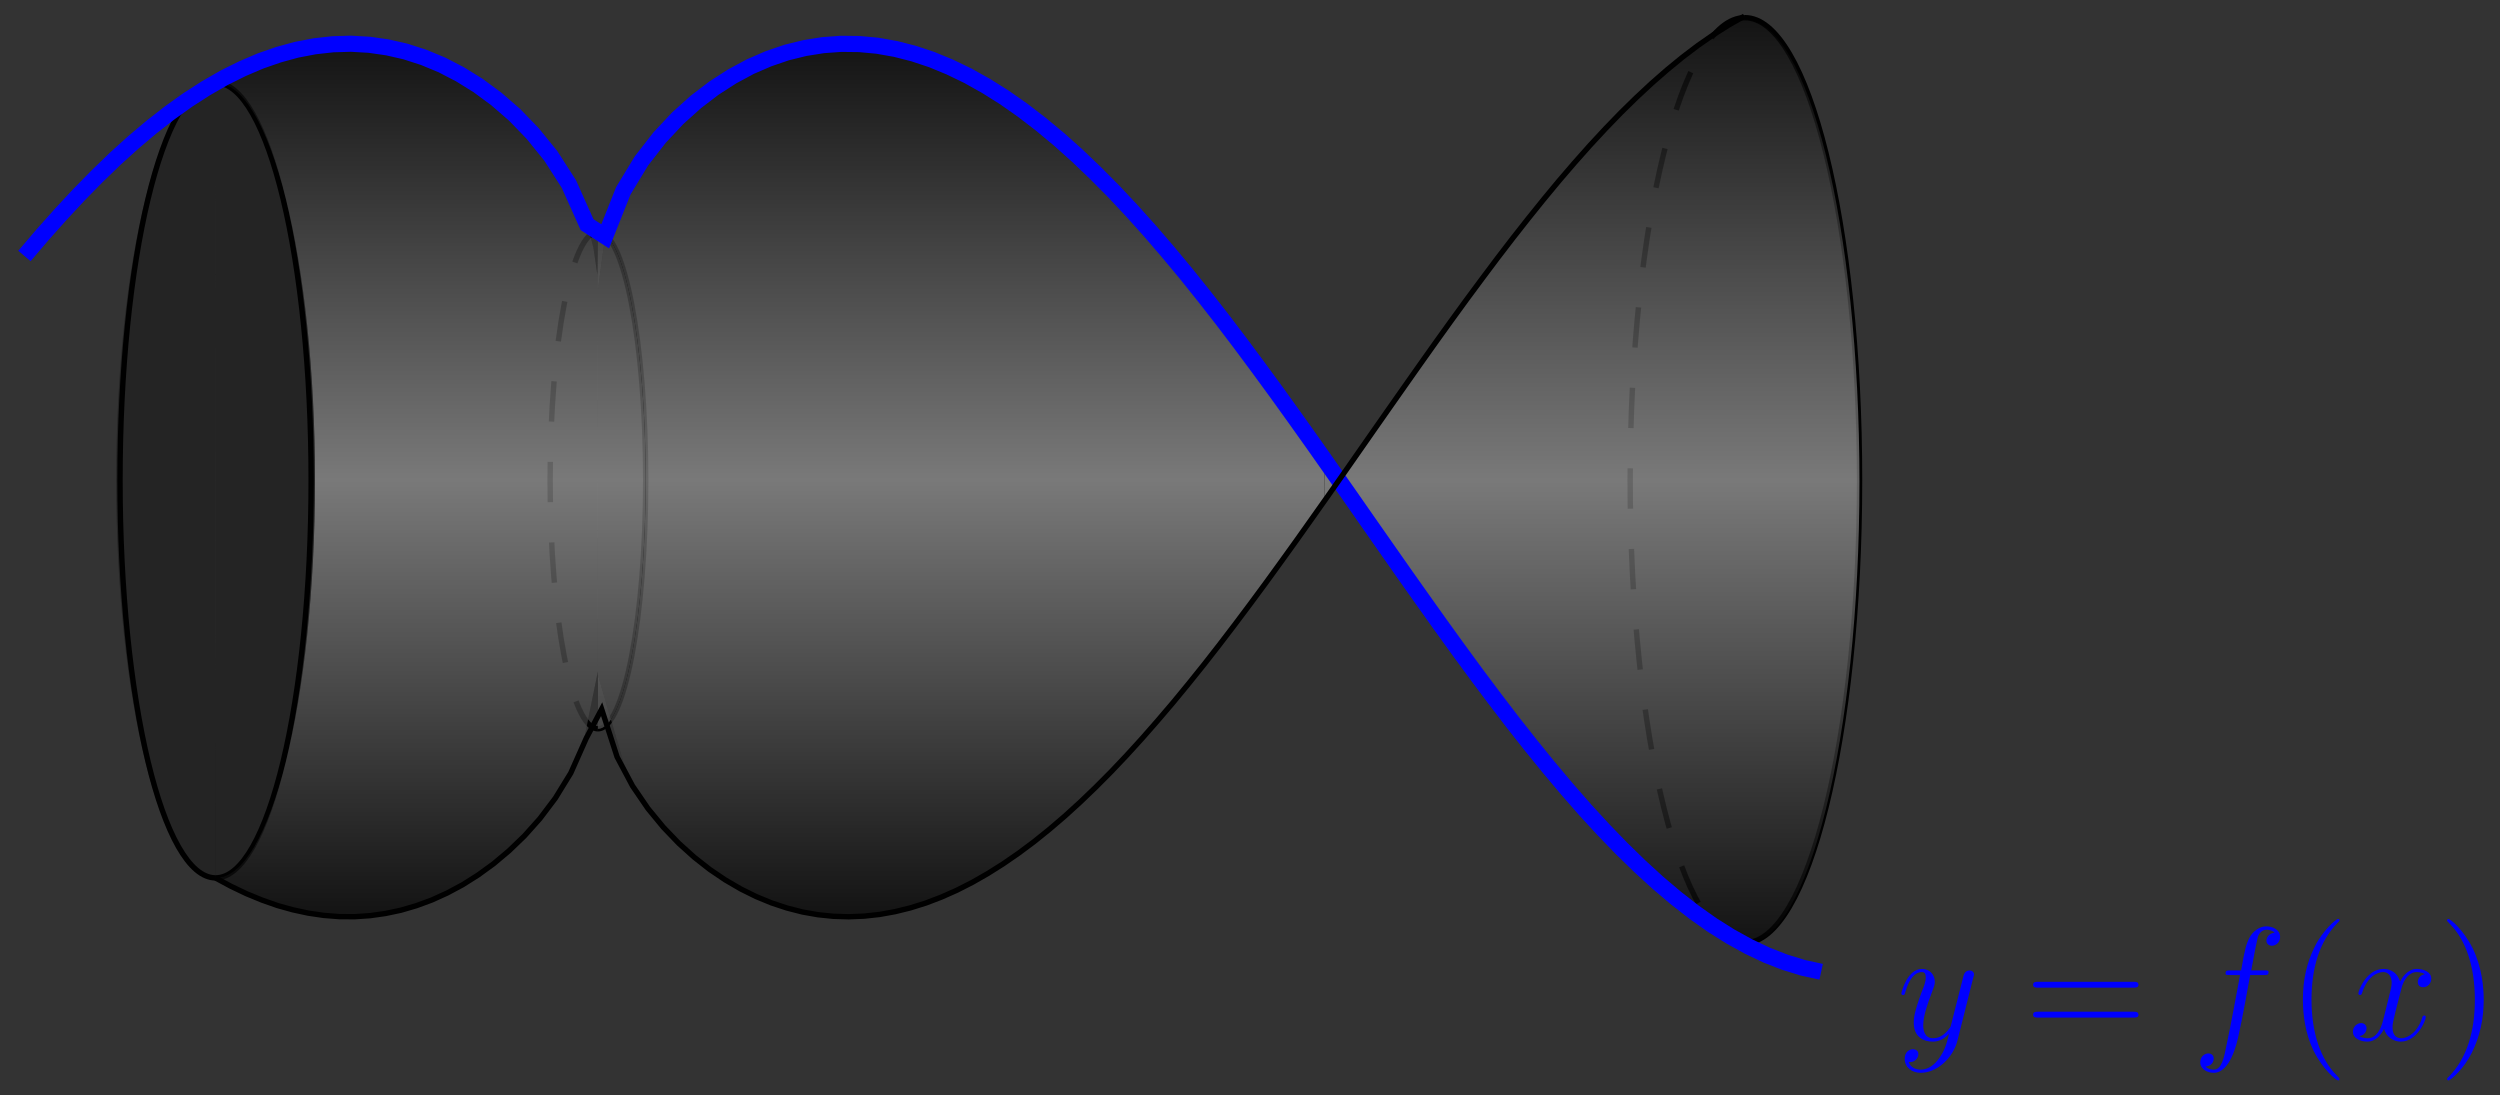 <?xml version="1.0" encoding="UTF-8"?>
<svg xmlns="http://www.w3.org/2000/svg" xmlns:xlink="http://www.w3.org/1999/xlink" width="185.36pt" height="81.2pt" viewBox="0 0 185.36 81.2" version="1.1">
<rect x="0" y="0" width="185.36" height="81.2" fill="#333333" stroke="none"/>
<defs>
<g>
<symbol overflow="visible" id="glyph0-0">
<path style="stroke:none;" d=""/>
</symbol>
<symbol overflow="visible" id="glyph0-1">
<path style="stroke:none;" d="M 3.141 1.344 C 2.828 1.797 2.359 2.203 1.766 2.203 C 1.625 2.203 1.047 2.172 0.875 1.625 C 0.906 1.641 0.969 1.641 0.984 1.641 C 1.344 1.641 1.594 1.328 1.594 1.047 C 1.594 0.781 1.359 0.688 1.188 0.688 C 0.984 0.688 0.578 0.828 0.578 1.406 C 0.578 2.016 1.094 2.438 1.766 2.438 C 2.969 2.438 4.172 1.344 4.5 0.016 L 5.672 -4.656 C 5.688 -4.703 5.719 -4.781 5.719 -4.859 C 5.719 -5.031 5.562 -5.156 5.391 -5.156 C 5.281 -5.156 5.031 -5.109 4.938 -4.75 L 4.047 -1.234 C 4 -1.016 4 -0.984 3.891 -0.859 C 3.656 -0.531 3.266 -0.125 2.688 -0.125 C 2.016 -0.125 1.953 -0.781 1.953 -1.094 C 1.953 -1.781 2.281 -2.703 2.609 -3.562 C 2.734 -3.906 2.812 -4.078 2.812 -4.312 C 2.812 -4.812 2.453 -5.266 1.859 -5.266 C 0.766 -5.266 0.328 -3.531 0.328 -3.438 C 0.328 -3.391 0.375 -3.328 0.453 -3.328 C 0.562 -3.328 0.578 -3.375 0.625 -3.547 C 0.906 -4.547 1.359 -5.031 1.828 -5.031 C 1.938 -5.031 2.141 -5.031 2.141 -4.641 C 2.141 -4.328 2.016 -3.984 1.828 -3.531 C 1.25 -1.953 1.25 -1.562 1.25 -1.281 C 1.25 -0.141 2.062 0.125 2.656 0.125 C 3 0.125 3.438 0.016 3.844 -0.438 L 3.859 -0.422 C 3.688 0.281 3.562 0.75 3.141 1.344 Z M 3.141 1.344 "/>
</symbol>
<symbol overflow="visible" id="glyph0-2">
<path style="stroke:none;" d="M 5.328 -4.812 C 5.562 -4.812 5.672 -4.812 5.672 -5.031 C 5.672 -5.156 5.562 -5.156 5.359 -5.156 L 4.391 -5.156 C 4.609 -6.391 4.781 -7.234 4.875 -7.609 C 4.953 -7.906 5.203 -8.172 5.516 -8.172 C 5.766 -8.172 6.016 -8.062 6.125 -7.953 C 5.672 -7.906 5.516 -7.562 5.516 -7.359 C 5.516 -7.125 5.703 -6.984 5.922 -6.984 C 6.172 -6.984 6.531 -7.188 6.531 -7.641 C 6.531 -8.141 6.031 -8.422 5.5 -8.422 C 4.984 -8.422 4.484 -8.031 4.25 -7.562 C 4.031 -7.141 3.906 -6.719 3.641 -5.156 L 2.828 -5.156 C 2.609 -5.156 2.484 -5.156 2.484 -4.938 C 2.484 -4.812 2.562 -4.812 2.797 -4.812 L 3.562 -4.812 C 3.344 -3.688 2.859 -0.984 2.578 0.281 C 2.375 1.328 2.203 2.203 1.609 2.203 C 1.562 2.203 1.219 2.203 1 1.969 C 1.609 1.922 1.609 1.406 1.609 1.391 C 1.609 1.141 1.438 1 1.203 1 C 0.969 1 0.609 1.203 0.609 1.656 C 0.609 2.172 1.141 2.438 1.609 2.438 C 2.828 2.438 3.328 0.25 3.453 -0.344 C 3.672 -1.266 4.25 -4.453 4.312 -4.812 Z M 5.328 -4.812 "/>
</symbol>
<symbol overflow="visible" id="glyph0-3">
<path style="stroke:none;" d="M 5.672 -4.875 C 5.281 -4.812 5.141 -4.516 5.141 -4.297 C 5.141 -4 5.359 -3.906 5.531 -3.906 C 5.891 -3.906 6.141 -4.219 6.141 -4.547 C 6.141 -5.047 5.562 -5.266 5.062 -5.266 C 4.344 -5.266 3.938 -4.547 3.828 -4.328 C 3.547 -5.219 2.812 -5.266 2.594 -5.266 C 1.375 -5.266 0.734 -3.703 0.734 -3.438 C 0.734 -3.391 0.781 -3.328 0.859 -3.328 C 0.953 -3.328 0.984 -3.406 1 -3.453 C 1.406 -4.781 2.219 -5.031 2.562 -5.031 C 3.094 -5.031 3.203 -4.531 3.203 -4.25 C 3.203 -3.984 3.125 -3.703 2.984 -3.125 L 2.578 -1.5 C 2.406 -0.781 2.062 -0.125 1.422 -0.125 C 1.359 -0.125 1.062 -0.125 0.812 -0.281 C 1.25 -0.359 1.344 -0.719 1.344 -0.859 C 1.344 -1.094 1.156 -1.25 0.938 -1.25 C 0.641 -1.25 0.328 -0.984 0.328 -0.609 C 0.328 -0.109 0.891 0.125 1.406 0.125 C 1.984 0.125 2.391 -0.328 2.641 -0.828 C 2.828 -0.125 3.438 0.125 3.875 0.125 C 5.094 0.125 5.734 -1.453 5.734 -1.703 C 5.734 -1.766 5.688 -1.812 5.625 -1.812 C 5.516 -1.812 5.5 -1.75 5.469 -1.656 C 5.141 -0.609 4.453 -0.125 3.906 -0.125 C 3.484 -0.125 3.266 -0.438 3.266 -0.922 C 3.266 -1.188 3.312 -1.375 3.5 -2.156 L 3.922 -3.797 C 4.094 -4.5 4.5 -5.031 5.062 -5.031 C 5.078 -5.031 5.422 -5.031 5.672 -4.875 Z M 5.672 -4.875 "/>
</symbol>
<symbol overflow="visible" id="glyph1-0">
<path style="stroke:none;" d=""/>
</symbol>
<symbol overflow="visible" id="glyph1-1">
<path style="stroke:none;" d="M 8.062 -3.875 C 8.234 -3.875 8.453 -3.875 8.453 -4.094 C 8.453 -4.312 8.25 -4.312 8.062 -4.312 L 1.031 -4.312 C 0.859 -4.312 0.641 -4.312 0.641 -4.094 C 0.641 -3.875 0.844 -3.875 1.031 -3.875 Z M 8.062 -1.656 C 8.234 -1.656 8.453 -1.656 8.453 -1.859 C 8.453 -2.094 8.25 -2.094 8.062 -2.094 L 1.031 -2.094 C 0.859 -2.094 0.641 -2.094 0.641 -1.875 C 0.641 -1.656 0.844 -1.656 1.031 -1.656 Z M 8.062 -1.656 "/>
</symbol>
<symbol overflow="visible" id="glyph1-2">
<path style="stroke:none;" d="M 3.891 2.906 C 3.891 2.875 3.891 2.844 3.688 2.641 C 2.484 1.438 1.812 -0.531 1.812 -2.969 C 1.812 -5.297 2.375 -7.297 3.766 -8.703 C 3.891 -8.812 3.891 -8.828 3.891 -8.875 C 3.891 -8.938 3.828 -8.969 3.781 -8.969 C 3.625 -8.969 2.641 -8.109 2.062 -6.938 C 1.453 -5.719 1.172 -4.453 1.172 -2.969 C 1.172 -1.906 1.344 -0.484 1.953 0.781 C 2.672 2.219 3.641 3 3.781 3 C 3.828 3 3.891 2.969 3.891 2.906 Z M 3.891 2.906 "/>
</symbol>
<symbol overflow="visible" id="glyph1-3">
<path style="stroke:none;" d="M 3.375 -2.969 C 3.375 -3.891 3.25 -5.359 2.578 -6.75 C 1.875 -8.188 0.891 -8.969 0.766 -8.969 C 0.719 -8.969 0.656 -8.938 0.656 -8.875 C 0.656 -8.828 0.656 -8.812 0.859 -8.609 C 2.062 -7.406 2.719 -5.422 2.719 -2.984 C 2.719 -0.672 2.156 1.328 0.781 2.734 C 0.656 2.844 0.656 2.875 0.656 2.906 C 0.656 2.969 0.719 3 0.766 3 C 0.922 3 1.906 2.141 2.484 0.969 C 3.094 -0.25 3.375 -1.547 3.375 -2.969 Z M 3.375 -2.969 "/>
</symbol>
</g>
<clipPath id="clip1">
  <path d="M 15 3 L 48 3 L 48 68 L 15 68 Z M 15 3 "/>
</clipPath>
<clipPath id="clip2">
  <path d="M 15.984 65.09 C 20.055 65.09 23.355 51.891 23.355 35.609 C 23.355 19.324 20.055 6.129 15.984 6.129 M 15.984 6.121 L 16.27 5.957 L 16.559 5.801 L 16.844 5.648 L 17.129 5.5 L 17.699 5.219 L 17.988 5.086 L 18.559 4.828 L 19.129 4.594 L 19.418 4.48 L 19.703 4.375 L 19.988 4.273 L 20.273 4.176 L 20.559 4.082 L 20.844 3.996 L 21.133 3.91 L 21.418 3.832 L 21.703 3.758 L 22.273 3.625 L 22.562 3.566 L 22.848 3.512 L 23.418 3.418 L 23.703 3.379 L 23.992 3.344 L 24.562 3.289 L 24.848 3.27 L 25.133 3.258 L 25.422 3.246 L 25.707 3.242 L 25.992 3.242 L 26.562 3.258 L 26.852 3.273 L 27.137 3.297 L 27.422 3.324 L 27.707 3.355 L 27.992 3.391 L 28.277 3.434 L 28.566 3.48 L 28.852 3.535 L 29.137 3.594 L 29.422 3.656 L 29.707 3.727 L 29.996 3.801 L 30.281 3.879 L 30.566 3.965 L 31.137 4.152 L 31.426 4.258 L 31.711 4.363 L 31.996 4.477 L 32.281 4.598 L 32.566 4.723 L 32.855 4.855 L 33.426 5.137 L 33.711 5.289 L 33.996 5.445 L 34.285 5.609 L 34.57 5.777 L 34.855 5.953 L 35.141 6.137 L 35.426 6.324 L 35.711 6.523 L 36 6.727 L 36.285 6.938 L 36.57 7.156 L 36.855 7.383 L 37.141 7.617 L 37.43 7.859 L 37.715 8.109 L 38 8.371 L 38.285 8.641 L 38.57 8.922 L 38.859 9.211 L 39.145 9.512 L 39.43 9.824 L 39.715 10.148 L 40 10.484 L 40.289 10.836 L 40.574 11.203 L 40.859 11.586 L 41.145 11.992 L 41.43 12.414 L 41.719 12.863 L 42.004 13.336 L 42.289 13.844 L 42.574 14.391 L 42.859 14.984 L 43.145 15.645 L 43.434 16.387 L 43.719 17.266 L 44.004 18.387 L 44.289 20.344 L 44.332 17.184 C 46.289 17.184 47.875 25.434 47.875 35.609 C 47.875 45.785 46.289 54.035 44.332 54.035 L 44.332 49.781 L 43.152 55.562 L 41.969 57.934 L 40.789 59.723 L 39.609 61.191 L 38.43 62.438 L 37.246 63.512 L 36.066 64.441 L 34.887 65.246 L 33.703 65.93 L 32.523 66.512 L 31.344 66.988 L 30.16 67.371 L 28.98 67.656 L 27.801 67.848 L 26.621 67.953 L 25.438 67.969 L 24.258 67.898 L 23.078 67.742 L 21.895 67.504 L 20.715 67.184 L 19.535 66.781 L 18.355 66.297 L 17.172 65.738 L 15.992 65.102 "/>
</clipPath>
<linearGradient id="linear0" gradientUnits="userSpaceOnUse" x1="0" y1="25.003" x2="0" y2="74.997" gradientTransform="matrix(0.638,0,0,-1.295,0.036,100.341)">
<stop offset="0" style="stop-color:rgb(0.011%,0.011%,0.011%);stop-opacity:0.4;"/>
<stop offset="0.004" style="stop-color:rgb(0.792%,0.792%,0.792%);stop-opacity:0.4;"/>
<stop offset="0.008" style="stop-color:rgb(1.573%,1.573%,1.573%);stop-opacity:0.4;"/>
<stop offset="0.012" style="stop-color:rgb(2.353%,2.353%,2.353%);stop-opacity:0.4;"/>
<stop offset="0.016" style="stop-color:rgb(3.134%,3.134%,3.134%);stop-opacity:0.4;"/>
<stop offset="0.02" style="stop-color:rgb(3.915%,3.915%,3.915%);stop-opacity:0.4;"/>
<stop offset="0.023" style="stop-color:rgb(4.697%,4.697%,4.697%);stop-opacity:0.4;"/>
<stop offset="0.027" style="stop-color:rgb(5.478%,5.478%,5.478%);stop-opacity:0.4;"/>
<stop offset="0.031" style="stop-color:rgb(6.259%,6.259%,6.259%);stop-opacity:0.4;"/>
<stop offset="0.035" style="stop-color:rgb(7.04%,7.04%,7.04%);stop-opacity:0.4;"/>
<stop offset="0.039" style="stop-color:rgb(7.822%,7.822%,7.822%);stop-opacity:0.4;"/>
<stop offset="0.043" style="stop-color:rgb(8.603%,8.603%,8.603%);stop-opacity:0.4;"/>
<stop offset="0.047" style="stop-color:rgb(9.384%,9.384%,9.384%);stop-opacity:0.4;"/>
<stop offset="0.051" style="stop-color:rgb(10.165%,10.165%,10.165%);stop-opacity:0.4;"/>
<stop offset="0.055" style="stop-color:rgb(10.947%,10.947%,10.947%);stop-opacity:0.4;"/>
<stop offset="0.059" style="stop-color:rgb(11.728%,11.728%,11.728%);stop-opacity:0.4;"/>
<stop offset="0.062" style="stop-color:rgb(12.509%,12.509%,12.509%);stop-opacity:0.4;"/>
<stop offset="0.066" style="stop-color:rgb(13.289%,13.289%,13.289%);stop-opacity:0.4;"/>
<stop offset="0.07" style="stop-color:rgb(14.07%,14.07%,14.07%);stop-opacity:0.4;"/>
<stop offset="0.074" style="stop-color:rgb(14.851%,14.851%,14.851%);stop-opacity:0.4;"/>
<stop offset="0.078" style="stop-color:rgb(15.633%,15.633%,15.633%);stop-opacity:0.4;"/>
<stop offset="0.082" style="stop-color:rgb(16.414%,16.414%,16.414%);stop-opacity:0.4;"/>
<stop offset="0.086" style="stop-color:rgb(17.195%,17.195%,17.195%);stop-opacity:0.4;"/>
<stop offset="0.09" style="stop-color:rgb(17.976%,17.976%,17.976%);stop-opacity:0.4;"/>
<stop offset="0.094" style="stop-color:rgb(18.758%,18.758%,18.758%);stop-opacity:0.4;"/>
<stop offset="0.098" style="stop-color:rgb(19.539%,19.539%,19.539%);stop-opacity:0.4;"/>
<stop offset="0.102" style="stop-color:rgb(20.32%,20.32%,20.32%);stop-opacity:0.4;"/>
<stop offset="0.105" style="stop-color:rgb(21.101%,21.101%,21.101%);stop-opacity:0.4;"/>
<stop offset="0.109" style="stop-color:rgb(21.883%,21.883%,21.883%);stop-opacity:0.4;"/>
<stop offset="0.113" style="stop-color:rgb(22.664%,22.664%,22.664%);stop-opacity:0.4;"/>
<stop offset="0.117" style="stop-color:rgb(23.445%,23.445%,23.445%);stop-opacity:0.4;"/>
<stop offset="0.121" style="stop-color:rgb(24.226%,24.226%,24.226%);stop-opacity:0.4;"/>
<stop offset="0.125" style="stop-color:rgb(25.008%,25.008%,25.008%);stop-opacity:0.4;"/>
<stop offset="0.129" style="stop-color:rgb(25.787%,25.787%,25.787%);stop-opacity:0.4;"/>
<stop offset="0.133" style="stop-color:rgb(26.569%,26.569%,26.569%);stop-opacity:0.4;"/>
<stop offset="0.137" style="stop-color:rgb(27.35%,27.35%,27.35%);stop-opacity:0.4;"/>
<stop offset="0.141" style="stop-color:rgb(28.131%,28.131%,28.131%);stop-opacity:0.4;"/>
<stop offset="0.145" style="stop-color:rgb(28.912%,28.912%,28.912%);stop-opacity:0.4;"/>
<stop offset="0.148" style="stop-color:rgb(29.694%,29.694%,29.694%);stop-opacity:0.4;"/>
<stop offset="0.152" style="stop-color:rgb(30.475%,30.475%,30.475%);stop-opacity:0.4;"/>
<stop offset="0.156" style="stop-color:rgb(31.256%,31.256%,31.256%);stop-opacity:0.4;"/>
<stop offset="0.16" style="stop-color:rgb(32.037%,32.037%,32.037%);stop-opacity:0.4;"/>
<stop offset="0.164" style="stop-color:rgb(32.819%,32.819%,32.819%);stop-opacity:0.4;"/>
<stop offset="0.168" style="stop-color:rgb(33.6%,33.6%,33.6%);stop-opacity:0.4;"/>
<stop offset="0.172" style="stop-color:rgb(34.381%,34.381%,34.381%);stop-opacity:0.4;"/>
<stop offset="0.176" style="stop-color:rgb(35.162%,35.162%,35.162%);stop-opacity:0.4;"/>
<stop offset="0.18" style="stop-color:rgb(35.944%,35.944%,35.944%);stop-opacity:0.4;"/>
<stop offset="0.184" style="stop-color:rgb(36.723%,36.723%,36.723%);stop-opacity:0.4;"/>
<stop offset="0.188" style="stop-color:rgb(37.505%,37.505%,37.505%);stop-opacity:0.4;"/>
<stop offset="0.191" style="stop-color:rgb(38.286%,38.286%,38.286%);stop-opacity:0.4;"/>
<stop offset="0.195" style="stop-color:rgb(39.067%,39.067%,39.067%);stop-opacity:0.4;"/>
<stop offset="0.199" style="stop-color:rgb(39.848%,39.848%,39.848%);stop-opacity:0.4;"/>
<stop offset="0.203" style="stop-color:rgb(40.63%,40.63%,40.63%);stop-opacity:0.4;"/>
<stop offset="0.207" style="stop-color:rgb(41.411%,41.411%,41.411%);stop-opacity:0.4;"/>
<stop offset="0.211" style="stop-color:rgb(42.192%,42.192%,42.192%);stop-opacity:0.4;"/>
<stop offset="0.215" style="stop-color:rgb(42.973%,42.973%,42.973%);stop-opacity:0.4;"/>
<stop offset="0.219" style="stop-color:rgb(43.755%,43.755%,43.755%);stop-opacity:0.4;"/>
<stop offset="0.223" style="stop-color:rgb(44.536%,44.536%,44.536%);stop-opacity:0.4;"/>
<stop offset="0.227" style="stop-color:rgb(45.317%,45.317%,45.317%);stop-opacity:0.4;"/>
<stop offset="0.23" style="stop-color:rgb(46.098%,46.098%,46.098%);stop-opacity:0.4;"/>
<stop offset="0.234" style="stop-color:rgb(46.88%,46.88%,46.88%);stop-opacity:0.4;"/>
<stop offset="0.238" style="stop-color:rgb(47.659%,47.659%,47.659%);stop-opacity:0.4;"/>
<stop offset="0.242" style="stop-color:rgb(48.441%,48.441%,48.441%);stop-opacity:0.4;"/>
<stop offset="0.246" style="stop-color:rgb(49.222%,49.222%,49.222%);stop-opacity:0.4;"/>
<stop offset="0.25" style="stop-color:rgb(50.003%,50.003%,50.003%);stop-opacity:0.4;"/>
<stop offset="0.254" style="stop-color:rgb(50.784%,50.784%,50.784%);stop-opacity:0.4;"/>
<stop offset="0.258" style="stop-color:rgb(51.566%,51.566%,51.566%);stop-opacity:0.4;"/>
<stop offset="0.262" style="stop-color:rgb(52.347%,52.347%,52.347%);stop-opacity:0.4;"/>
<stop offset="0.266" style="stop-color:rgb(53.128%,53.128%,53.128%);stop-opacity:0.4;"/>
<stop offset="0.27" style="stop-color:rgb(53.909%,53.909%,53.909%);stop-opacity:0.4;"/>
<stop offset="0.273" style="stop-color:rgb(54.691%,54.691%,54.691%);stop-opacity:0.4;"/>
<stop offset="0.277" style="stop-color:rgb(55.472%,55.472%,55.472%);stop-opacity:0.4;"/>
<stop offset="0.281" style="stop-color:rgb(56.253%,56.253%,56.253%);stop-opacity:0.4;"/>
<stop offset="0.285" style="stop-color:rgb(57.034%,57.034%,57.034%);stop-opacity:0.4;"/>
<stop offset="0.289" style="stop-color:rgb(57.816%,57.816%,57.816%);stop-opacity:0.4;"/>
<stop offset="0.293" style="stop-color:rgb(58.595%,58.595%,58.595%);stop-opacity:0.4;"/>
<stop offset="0.297" style="stop-color:rgb(59.377%,59.377%,59.377%);stop-opacity:0.4;"/>
<stop offset="0.301" style="stop-color:rgb(60.158%,60.158%,60.158%);stop-opacity:0.4;"/>
<stop offset="0.305" style="stop-color:rgb(60.939%,60.939%,60.939%);stop-opacity:0.4;"/>
<stop offset="0.309" style="stop-color:rgb(61.72%,61.72%,61.72%);stop-opacity:0.4;"/>
<stop offset="0.312" style="stop-color:rgb(62.502%,62.502%,62.502%);stop-opacity:0.4;"/>
<stop offset="0.316" style="stop-color:rgb(63.283%,63.283%,63.283%);stop-opacity:0.4;"/>
<stop offset="0.32" style="stop-color:rgb(64.064%,64.064%,64.064%);stop-opacity:0.4;"/>
<stop offset="0.324" style="stop-color:rgb(64.845%,64.845%,64.845%);stop-opacity:0.4;"/>
<stop offset="0.328" style="stop-color:rgb(65.627%,65.627%,65.627%);stop-opacity:0.4;"/>
<stop offset="0.332" style="stop-color:rgb(66.408%,66.408%,66.408%);stop-opacity:0.4;"/>
<stop offset="0.336" style="stop-color:rgb(67.189%,67.189%,67.189%);stop-opacity:0.4;"/>
<stop offset="0.34" style="stop-color:rgb(67.97%,67.97%,67.97%);stop-opacity:0.4;"/>
<stop offset="0.344" style="stop-color:rgb(68.752%,68.752%,68.752%);stop-opacity:0.4;"/>
<stop offset="0.348" style="stop-color:rgb(69.531%,69.531%,69.531%);stop-opacity:0.4;"/>
<stop offset="0.352" style="stop-color:rgb(70.312%,70.312%,70.312%);stop-opacity:0.4;"/>
<stop offset="0.355" style="stop-color:rgb(71.094%,71.094%,71.094%);stop-opacity:0.4;"/>
<stop offset="0.359" style="stop-color:rgb(71.875%,71.875%,71.875%);stop-opacity:0.4;"/>
<stop offset="0.363" style="stop-color:rgb(72.656%,72.656%,72.656%);stop-opacity:0.4;"/>
<stop offset="0.367" style="stop-color:rgb(73.438%,73.438%,73.438%);stop-opacity:0.4;"/>
<stop offset="0.371" style="stop-color:rgb(74.219%,74.219%,74.219%);stop-opacity:0.4;"/>
<stop offset="0.375" style="stop-color:rgb(75%,75%,75%);stop-opacity:0.4;"/>
<stop offset="0.379" style="stop-color:rgb(75.781%,75.781%,75.781%);stop-opacity:0.4;"/>
<stop offset="0.383" style="stop-color:rgb(76.562%,76.562%,76.562%);stop-opacity:0.4;"/>
<stop offset="0.387" style="stop-color:rgb(77.344%,77.344%,77.344%);stop-opacity:0.4;"/>
<stop offset="0.391" style="stop-color:rgb(78.125%,78.125%,78.125%);stop-opacity:0.4;"/>
<stop offset="0.395" style="stop-color:rgb(78.906%,78.906%,78.906%);stop-opacity:0.4;"/>
<stop offset="0.398" style="stop-color:rgb(79.688%,79.688%,79.688%);stop-opacity:0.4;"/>
<stop offset="0.402" style="stop-color:rgb(80.469%,80.469%,80.469%);stop-opacity:0.4;"/>
<stop offset="0.406" style="stop-color:rgb(81.25%,81.25%,81.25%);stop-opacity:0.4;"/>
<stop offset="0.41" style="stop-color:rgb(82.03%,82.03%,82.03%);stop-opacity:0.4;"/>
<stop offset="0.414" style="stop-color:rgb(82.811%,82.811%,82.811%);stop-opacity:0.4;"/>
<stop offset="0.418" style="stop-color:rgb(83.592%,83.592%,83.592%);stop-opacity:0.4;"/>
<stop offset="0.422" style="stop-color:rgb(84.373%,84.373%,84.373%);stop-opacity:0.4;"/>
<stop offset="0.426" style="stop-color:rgb(85.155%,85.155%,85.155%);stop-opacity:0.4;"/>
<stop offset="0.43" style="stop-color:rgb(85.936%,85.936%,85.936%);stop-opacity:0.4;"/>
<stop offset="0.434" style="stop-color:rgb(86.717%,86.717%,86.717%);stop-opacity:0.4;"/>
<stop offset="0.438" style="stop-color:rgb(87.498%,87.498%,87.498%);stop-opacity:0.4;"/>
<stop offset="0.441" style="stop-color:rgb(88.28%,88.28%,88.28%);stop-opacity:0.4;"/>
<stop offset="0.445" style="stop-color:rgb(89.061%,89.061%,89.061%);stop-opacity:0.4;"/>
<stop offset="0.449" style="stop-color:rgb(89.842%,89.842%,89.842%);stop-opacity:0.4;"/>
<stop offset="0.453" style="stop-color:rgb(90.623%,90.623%,90.623%);stop-opacity:0.4;"/>
<stop offset="0.457" style="stop-color:rgb(91.405%,91.405%,91.405%);stop-opacity:0.4;"/>
<stop offset="0.461" style="stop-color:rgb(92.186%,92.186%,92.186%);stop-opacity:0.4;"/>
<stop offset="0.465" style="stop-color:rgb(92.966%,92.966%,92.966%);stop-opacity:0.4;"/>
<stop offset="0.469" style="stop-color:rgb(93.747%,93.747%,93.747%);stop-opacity:0.4;"/>
<stop offset="0.473" style="stop-color:rgb(94.528%,94.528%,94.528%);stop-opacity:0.4;"/>
<stop offset="0.477" style="stop-color:rgb(95.309%,95.309%,95.309%);stop-opacity:0.4;"/>
<stop offset="0.48" style="stop-color:rgb(96.091%,96.091%,96.091%);stop-opacity:0.4;"/>
<stop offset="0.484" style="stop-color:rgb(96.872%,96.872%,96.872%);stop-opacity:0.4;"/>
<stop offset="0.488" style="stop-color:rgb(97.653%,97.653%,97.653%);stop-opacity:0.4;"/>
<stop offset="0.492" style="stop-color:rgb(98.434%,98.434%,98.434%);stop-opacity:0.4;"/>
<stop offset="0.496" style="stop-color:rgb(99.216%,99.216%,99.216%);stop-opacity:0.4;"/>
<stop offset="0.5" style="stop-color:rgb(99.997%,99.997%,99.997%);stop-opacity:0.4;"/>
<stop offset="0.504" style="stop-color:rgb(99.217%,99.217%,99.217%);stop-opacity:0.4;"/>
<stop offset="0.508" style="stop-color:rgb(98.439%,98.439%,98.439%);stop-opacity:0.4;"/>
<stop offset="0.512" style="stop-color:rgb(97.658%,97.658%,97.658%);stop-opacity:0.4;"/>
<stop offset="0.516" style="stop-color:rgb(96.877%,96.877%,96.877%);stop-opacity:0.4;"/>
<stop offset="0.52" style="stop-color:rgb(96.095%,96.095%,96.095%);stop-opacity:0.4;"/>
<stop offset="0.523" style="stop-color:rgb(95.316%,95.316%,95.316%);stop-opacity:0.4;"/>
<stop offset="0.527" style="stop-color:rgb(94.534%,94.534%,94.534%);stop-opacity:0.4;"/>
<stop offset="0.531" style="stop-color:rgb(93.753%,93.753%,93.753%);stop-opacity:0.4;"/>
<stop offset="0.535" style="stop-color:rgb(92.972%,92.972%,92.972%);stop-opacity:0.4;"/>
<stop offset="0.539" style="stop-color:rgb(92.191%,92.191%,92.191%);stop-opacity:0.4;"/>
<stop offset="0.543" style="stop-color:rgb(91.409%,91.409%,91.409%);stop-opacity:0.4;"/>
<stop offset="0.547" style="stop-color:rgb(90.628%,90.628%,90.628%);stop-opacity:0.4;"/>
<stop offset="0.551" style="stop-color:rgb(89.847%,89.847%,89.847%);stop-opacity:0.4;"/>
<stop offset="0.555" style="stop-color:rgb(89.066%,89.066%,89.066%);stop-opacity:0.4;"/>
<stop offset="0.559" style="stop-color:rgb(88.284%,88.284%,88.284%);stop-opacity:0.4;"/>
<stop offset="0.562" style="stop-color:rgb(87.503%,87.503%,87.503%);stop-opacity:0.4;"/>
<stop offset="0.566" style="stop-color:rgb(86.722%,86.722%,86.722%);stop-opacity:0.4;"/>
<stop offset="0.57" style="stop-color:rgb(85.941%,85.941%,85.941%);stop-opacity:0.4;"/>
<stop offset="0.574" style="stop-color:rgb(85.159%,85.159%,85.159%);stop-opacity:0.4;"/>
<stop offset="0.578" style="stop-color:rgb(84.38%,84.38%,84.38%);stop-opacity:0.4;"/>
<stop offset="0.582" style="stop-color:rgb(83.598%,83.598%,83.598%);stop-opacity:0.4;"/>
<stop offset="0.586" style="stop-color:rgb(82.817%,82.817%,82.817%);stop-opacity:0.4;"/>
<stop offset="0.59" style="stop-color:rgb(82.036%,82.036%,82.036%);stop-opacity:0.4;"/>
<stop offset="0.594" style="stop-color:rgb(81.255%,81.255%,81.255%);stop-opacity:0.4;"/>
<stop offset="0.598" style="stop-color:rgb(80.473%,80.473%,80.473%);stop-opacity:0.4;"/>
<stop offset="0.602" style="stop-color:rgb(79.692%,79.692%,79.692%);stop-opacity:0.4;"/>
<stop offset="0.605" style="stop-color:rgb(78.911%,78.911%,78.911%);stop-opacity:0.4;"/>
<stop offset="0.609" style="stop-color:rgb(78.13%,78.13%,78.13%);stop-opacity:0.4;"/>
<stop offset="0.613" style="stop-color:rgb(77.348%,77.348%,77.348%);stop-opacity:0.4;"/>
<stop offset="0.617" style="stop-color:rgb(76.567%,76.567%,76.567%);stop-opacity:0.4;"/>
<stop offset="0.621" style="stop-color:rgb(75.786%,75.786%,75.786%);stop-opacity:0.4;"/>
<stop offset="0.625" style="stop-color:rgb(75.005%,75.005%,75.005%);stop-opacity:0.4;"/>
<stop offset="0.629" style="stop-color:rgb(74.223%,74.223%,74.223%);stop-opacity:0.4;"/>
<stop offset="0.633" style="stop-color:rgb(73.444%,73.444%,73.444%);stop-opacity:0.4;"/>
<stop offset="0.637" style="stop-color:rgb(72.662%,72.662%,72.662%);stop-opacity:0.4;"/>
<stop offset="0.641" style="stop-color:rgb(71.881%,71.881%,71.881%);stop-opacity:0.4;"/>
<stop offset="0.645" style="stop-color:rgb(71.1%,71.1%,71.1%);stop-opacity:0.4;"/>
<stop offset="0.648" style="stop-color:rgb(70.319%,70.319%,70.319%);stop-opacity:0.4;"/>
<stop offset="0.652" style="stop-color:rgb(69.537%,69.537%,69.537%);stop-opacity:0.4;"/>
<stop offset="0.656" style="stop-color:rgb(68.756%,68.756%,68.756%);stop-opacity:0.4;"/>
<stop offset="0.66" style="stop-color:rgb(67.975%,67.975%,67.975%);stop-opacity:0.4;"/>
<stop offset="0.664" style="stop-color:rgb(67.194%,67.194%,67.194%);stop-opacity:0.4;"/>
<stop offset="0.668" style="stop-color:rgb(66.412%,66.412%,66.412%);stop-opacity:0.4;"/>
<stop offset="0.672" style="stop-color:rgb(65.631%,65.631%,65.631%);stop-opacity:0.4;"/>
<stop offset="0.676" style="stop-color:rgb(64.85%,64.85%,64.85%);stop-opacity:0.4;"/>
<stop offset="0.68" style="stop-color:rgb(64.069%,64.069%,64.069%);stop-opacity:0.4;"/>
<stop offset="0.684" style="stop-color:rgb(63.287%,63.287%,63.287%);stop-opacity:0.4;"/>
<stop offset="0.688" style="stop-color:rgb(62.506%,62.506%,62.506%);stop-opacity:0.4;"/>
<stop offset="0.691" style="stop-color:rgb(61.725%,61.725%,61.725%);stop-opacity:0.4;"/>
<stop offset="0.695" style="stop-color:rgb(60.945%,60.945%,60.945%);stop-opacity:0.4;"/>
<stop offset="0.699" style="stop-color:rgb(60.164%,60.164%,60.164%);stop-opacity:0.4;"/>
<stop offset="0.703" style="stop-color:rgb(59.383%,59.383%,59.383%);stop-opacity:0.4;"/>
<stop offset="0.707" style="stop-color:rgb(58.601%,58.601%,58.601%);stop-opacity:0.4;"/>
<stop offset="0.711" style="stop-color:rgb(57.82%,57.82%,57.82%);stop-opacity:0.4;"/>
<stop offset="0.715" style="stop-color:rgb(57.039%,57.039%,57.039%);stop-opacity:0.4;"/>
<stop offset="0.719" style="stop-color:rgb(56.258%,56.258%,56.258%);stop-opacity:0.4;"/>
<stop offset="0.723" style="stop-color:rgb(55.476%,55.476%,55.476%);stop-opacity:0.4;"/>
<stop offset="0.727" style="stop-color:rgb(54.695%,54.695%,54.695%);stop-opacity:0.4;"/>
<stop offset="0.73" style="stop-color:rgb(53.914%,53.914%,53.914%);stop-opacity:0.4;"/>
<stop offset="0.734" style="stop-color:rgb(53.133%,53.133%,53.133%);stop-opacity:0.4;"/>
<stop offset="0.738" style="stop-color:rgb(52.351%,52.351%,52.351%);stop-opacity:0.4;"/>
<stop offset="0.742" style="stop-color:rgb(51.57%,51.57%,51.57%);stop-opacity:0.4;"/>
<stop offset="0.746" style="stop-color:rgb(50.789%,50.789%,50.789%);stop-opacity:0.4;"/>
<stop offset="0.75" style="stop-color:rgb(50.009%,50.009%,50.009%);stop-opacity:0.4;"/>
<stop offset="0.754" style="stop-color:rgb(49.228%,49.228%,49.228%);stop-opacity:0.4;"/>
<stop offset="0.758" style="stop-color:rgb(48.447%,48.447%,48.447%);stop-opacity:0.4;"/>
<stop offset="0.762" style="stop-color:rgb(47.665%,47.665%,47.665%);stop-opacity:0.4;"/>
<stop offset="0.766" style="stop-color:rgb(46.884%,46.884%,46.884%);stop-opacity:0.4;"/>
<stop offset="0.77" style="stop-color:rgb(46.103%,46.103%,46.103%);stop-opacity:0.4;"/>
<stop offset="0.773" style="stop-color:rgb(45.322%,45.322%,45.322%);stop-opacity:0.4;"/>
<stop offset="0.777" style="stop-color:rgb(44.54%,44.54%,44.54%);stop-opacity:0.4;"/>
<stop offset="0.781" style="stop-color:rgb(43.759%,43.759%,43.759%);stop-opacity:0.4;"/>
<stop offset="0.785" style="stop-color:rgb(42.978%,42.978%,42.978%);stop-opacity:0.4;"/>
<stop offset="0.789" style="stop-color:rgb(42.197%,42.197%,42.197%);stop-opacity:0.4;"/>
<stop offset="0.793" style="stop-color:rgb(41.415%,41.415%,41.415%);stop-opacity:0.4;"/>
<stop offset="0.797" style="stop-color:rgb(40.634%,40.634%,40.634%);stop-opacity:0.4;"/>
<stop offset="0.801" style="stop-color:rgb(39.853%,39.853%,39.853%);stop-opacity:0.4;"/>
<stop offset="0.805" style="stop-color:rgb(39.073%,39.073%,39.073%);stop-opacity:0.4;"/>
<stop offset="0.809" style="stop-color:rgb(38.292%,38.292%,38.292%);stop-opacity:0.4;"/>
<stop offset="0.812" style="stop-color:rgb(37.511%,37.511%,37.511%);stop-opacity:0.4;"/>
<stop offset="0.816" style="stop-color:rgb(36.729%,36.729%,36.729%);stop-opacity:0.4;"/>
<stop offset="0.82" style="stop-color:rgb(35.948%,35.948%,35.948%);stop-opacity:0.4;"/>
<stop offset="0.824" style="stop-color:rgb(35.167%,35.167%,35.167%);stop-opacity:0.4;"/>
<stop offset="0.828" style="stop-color:rgb(34.386%,34.386%,34.386%);stop-opacity:0.4;"/>
<stop offset="0.832" style="stop-color:rgb(33.604%,33.604%,33.604%);stop-opacity:0.4;"/>
<stop offset="0.836" style="stop-color:rgb(32.823%,32.823%,32.823%);stop-opacity:0.4;"/>
<stop offset="0.84" style="stop-color:rgb(32.042%,32.042%,32.042%);stop-opacity:0.4;"/>
<stop offset="0.844" style="stop-color:rgb(31.261%,31.261%,31.261%);stop-opacity:0.4;"/>
<stop offset="0.848" style="stop-color:rgb(30.479%,30.479%,30.479%);stop-opacity:0.4;"/>
<stop offset="0.852" style="stop-color:rgb(29.698%,29.698%,29.698%);stop-opacity:0.4;"/>
<stop offset="0.855" style="stop-color:rgb(28.917%,28.917%,28.917%);stop-opacity:0.4;"/>
<stop offset="0.859" style="stop-color:rgb(28.137%,28.137%,28.137%);stop-opacity:0.4;"/>
<stop offset="0.863" style="stop-color:rgb(27.356%,27.356%,27.356%);stop-opacity:0.4;"/>
<stop offset="0.867" style="stop-color:rgb(26.575%,26.575%,26.575%);stop-opacity:0.4;"/>
<stop offset="0.871" style="stop-color:rgb(25.793%,25.793%,25.793%);stop-opacity:0.4;"/>
<stop offset="0.875" style="stop-color:rgb(25.012%,25.012%,25.012%);stop-opacity:0.4;"/>
<stop offset="0.879" style="stop-color:rgb(24.231%,24.231%,24.231%);stop-opacity:0.4;"/>
<stop offset="0.883" style="stop-color:rgb(23.45%,23.45%,23.45%);stop-opacity:0.4;"/>
<stop offset="0.887" style="stop-color:rgb(22.668%,22.668%,22.668%);stop-opacity:0.4;"/>
<stop offset="0.891" style="stop-color:rgb(21.887%,21.887%,21.887%);stop-opacity:0.4;"/>
<stop offset="0.895" style="stop-color:rgb(21.106%,21.106%,21.106%);stop-opacity:0.4;"/>
<stop offset="0.898" style="stop-color:rgb(20.325%,20.325%,20.325%);stop-opacity:0.4;"/>
<stop offset="0.902" style="stop-color:rgb(19.543%,19.543%,19.543%);stop-opacity:0.4;"/>
<stop offset="0.906" style="stop-color:rgb(18.762%,18.762%,18.762%);stop-opacity:0.4;"/>
<stop offset="0.91" style="stop-color:rgb(17.981%,17.981%,17.981%);stop-opacity:0.4;"/>
<stop offset="0.914" style="stop-color:rgb(17.201%,17.201%,17.201%);stop-opacity:0.4;"/>
<stop offset="0.918" style="stop-color:rgb(16.42%,16.42%,16.42%);stop-opacity:0.4;"/>
<stop offset="0.922" style="stop-color:rgb(15.639%,15.639%,15.639%);stop-opacity:0.4;"/>
<stop offset="0.926" style="stop-color:rgb(14.857%,14.857%,14.857%);stop-opacity:0.4;"/>
<stop offset="0.93" style="stop-color:rgb(14.076%,14.076%,14.076%);stop-opacity:0.4;"/>
<stop offset="0.934" style="stop-color:rgb(13.295%,13.295%,13.295%);stop-opacity:0.4;"/>
<stop offset="0.938" style="stop-color:rgb(12.514%,12.514%,12.514%);stop-opacity:0.4;"/>
<stop offset="0.941" style="stop-color:rgb(11.732%,11.732%,11.732%);stop-opacity:0.4;"/>
<stop offset="0.945" style="stop-color:rgb(10.951%,10.951%,10.951%);stop-opacity:0.4;"/>
<stop offset="0.949" style="stop-color:rgb(10.17%,10.17%,10.17%);stop-opacity:0.4;"/>
<stop offset="0.953" style="stop-color:rgb(9.389%,9.389%,9.389%);stop-opacity:0.4;"/>
<stop offset="0.957" style="stop-color:rgb(8.607%,8.607%,8.607%);stop-opacity:0.4;"/>
<stop offset="0.961" style="stop-color:rgb(7.826%,7.826%,7.826%);stop-opacity:0.4;"/>
<stop offset="0.965" style="stop-color:rgb(7.045%,7.045%,7.045%);stop-opacity:0.4;"/>
<stop offset="0.969" style="stop-color:rgb(6.264%,6.264%,6.264%);stop-opacity:0.4;"/>
<stop offset="0.973" style="stop-color:rgb(5.482%,5.482%,5.482%);stop-opacity:0.4;"/>
<stop offset="0.977" style="stop-color:rgb(4.703%,4.703%,4.703%);stop-opacity:0.4;"/>
<stop offset="0.98" style="stop-color:rgb(3.922%,3.922%,3.922%);stop-opacity:0.4;"/>
<stop offset="0.984" style="stop-color:rgb(3.14%,3.14%,3.14%);stop-opacity:0.4;"/>
<stop offset="0.988" style="stop-color:rgb(2.359%,2.359%,2.359%);stop-opacity:0.4;"/>
<stop offset="0.992" style="stop-color:rgb(1.578%,1.578%,1.578%);stop-opacity:0.4;"/>
<stop offset="0.996" style="stop-color:rgb(0.797%,0.797%,0.797%);stop-opacity:0.4;"/>
<stop offset="1" style="stop-color:rgb(0.015%,0.015%,0.015%);stop-opacity:0.4;"/>
</linearGradient>
<clipPath id="clip3">
  <path d="M 44 3 L 99 3 L 99 68 L 44 68 Z M 44 3 "/>
</clipPath>
<clipPath id="clip4">
  <path d="M 44.332 54.035 C 46.289 54.035 47.875 45.785 47.875 35.609 C 47.875 25.434 46.289 17.184 44.332 17.184 M 44.332 21.434 L 44.875 17.508 L 45.418 15.887 L 45.965 14.648 L 46.508 13.605 L 47.051 12.699 L 47.594 11.883 L 48.137 11.141 L 48.68 10.461 L 49.227 9.832 L 49.77 9.25 L 50.312 8.703 L 50.855 8.195 L 51.398 7.719 L 51.945 7.273 L 52.488 6.855 L 53.031 6.465 L 53.574 6.102 L 54.117 5.762 L 54.664 5.445 L 55.207 5.156 L 55.75 4.887 L 56.293 4.637 L 56.836 4.41 L 57.379 4.207 L 57.926 4.02 L 58.469 3.855 L 59.012 3.711 L 59.555 3.586 L 60.098 3.48 L 60.645 3.395 L 61.188 3.328 L 61.73 3.281 L 62.273 3.254 L 62.816 3.242 L 63.363 3.25 L 63.906 3.277 L 64.449 3.32 L 64.992 3.383 L 65.535 3.465 L 66.078 3.562 L 66.625 3.68 L 67.168 3.812 L 67.711 3.961 L 68.254 4.133 L 68.797 4.316 L 69.344 4.52 L 69.887 4.738 L 70.43 4.973 L 70.973 5.223 L 71.516 5.492 L 72.062 5.777 L 72.605 6.078 L 73.148 6.395 L 73.691 6.727 L 74.234 7.074 L 74.777 7.438 L 75.324 7.812 L 75.867 8.207 L 76.41 8.613 L 76.953 9.035 L 77.496 9.473 L 78.043 9.922 L 78.586 10.387 L 79.129 10.867 L 79.672 11.355 L 80.215 11.859 L 80.762 12.379 L 81.305 12.91 L 81.848 13.453 L 82.391 14.004 L 82.934 14.57 L 83.477 15.148 L 84.023 15.738 L 84.566 16.34 L 85.109 16.953 L 85.652 17.574 L 86.195 18.207 L 86.742 18.848 L 87.285 19.496 L 87.828 20.16 L 88.371 20.828 L 88.914 21.504 L 89.461 22.191 L 90.004 22.887 L 90.547 23.586 L 91.09 24.297 L 91.633 25.012 L 92.176 25.734 L 92.723 26.465 L 93.266 27.199 L 93.809 27.941 L 94.895 29.434 L 95.441 30.191 L 95.984 30.949 L 96.527 31.711 L 97.07 32.48 L 97.613 33.246 L 98.16 34.02 L 98.191 37.152 L 95.945 40.316 L 93.703 43.422 L 91.457 46.434 L 89.215 49.336 L 86.973 52.094 L 84.727 54.695 L 82.484 57.117 L 80.238 59.332 L 77.996 61.332 L 75.75 63.094 L 73.508 64.605 L 71.262 65.852 L 69.02 66.82 L 66.773 67.504 L 64.531 67.887 L 62.285 67.965 L 60.043 67.723 L 57.797 67.156 L 55.555 66.238 L 53.312 64.941 L 51.066 63.211 L 48.824 60.922 L 46.578 57.734 L 44.336 50.051 "/>
</clipPath>
<linearGradient id="linear1" gradientUnits="userSpaceOnUse" x1="0" y1="25.003" x2="0" y2="74.997" gradientTransform="matrix(1.077,0,0,-1.295,17.396,100.333)">
<stop offset="0" style="stop-color:rgb(0.009%,0.009%,0.009%);stop-opacity:0.4;"/>
<stop offset="0.004" style="stop-color:rgb(0.79%,0.79%,0.79%);stop-opacity:0.4;"/>
<stop offset="0.008" style="stop-color:rgb(1.572%,1.572%,1.572%);stop-opacity:0.4;"/>
<stop offset="0.012" style="stop-color:rgb(2.353%,2.353%,2.353%);stop-opacity:0.4;"/>
<stop offset="0.016" style="stop-color:rgb(3.134%,3.134%,3.134%);stop-opacity:0.4;"/>
<stop offset="0.02" style="stop-color:rgb(3.915%,3.915%,3.915%);stop-opacity:0.4;"/>
<stop offset="0.023" style="stop-color:rgb(4.697%,4.697%,4.697%);stop-opacity:0.4;"/>
<stop offset="0.027" style="stop-color:rgb(5.478%,5.478%,5.478%);stop-opacity:0.4;"/>
<stop offset="0.031" style="stop-color:rgb(6.259%,6.259%,6.259%);stop-opacity:0.4;"/>
<stop offset="0.035" style="stop-color:rgb(7.04%,7.04%,7.04%);stop-opacity:0.4;"/>
<stop offset="0.039" style="stop-color:rgb(7.822%,7.822%,7.822%);stop-opacity:0.4;"/>
<stop offset="0.043" style="stop-color:rgb(8.603%,8.603%,8.603%);stop-opacity:0.4;"/>
<stop offset="0.047" style="stop-color:rgb(9.384%,9.384%,9.384%);stop-opacity:0.4;"/>
<stop offset="0.051" style="stop-color:rgb(10.164%,10.164%,10.164%);stop-opacity:0.4;"/>
<stop offset="0.055" style="stop-color:rgb(10.945%,10.945%,10.945%);stop-opacity:0.4;"/>
<stop offset="0.059" style="stop-color:rgb(11.726%,11.726%,11.726%);stop-opacity:0.4;"/>
<stop offset="0.062" style="stop-color:rgb(12.508%,12.508%,12.508%);stop-opacity:0.4;"/>
<stop offset="0.066" style="stop-color:rgb(13.289%,13.289%,13.289%);stop-opacity:0.4;"/>
<stop offset="0.07" style="stop-color:rgb(14.07%,14.07%,14.07%);stop-opacity:0.4;"/>
<stop offset="0.074" style="stop-color:rgb(14.851%,14.851%,14.851%);stop-opacity:0.4;"/>
<stop offset="0.078" style="stop-color:rgb(15.633%,15.633%,15.633%);stop-opacity:0.4;"/>
<stop offset="0.082" style="stop-color:rgb(16.414%,16.414%,16.414%);stop-opacity:0.4;"/>
<stop offset="0.086" style="stop-color:rgb(17.195%,17.195%,17.195%);stop-opacity:0.4;"/>
<stop offset="0.09" style="stop-color:rgb(17.976%,17.976%,17.976%);stop-opacity:0.4;"/>
<stop offset="0.094" style="stop-color:rgb(18.758%,18.758%,18.758%);stop-opacity:0.4;"/>
<stop offset="0.098" style="stop-color:rgb(19.539%,19.539%,19.539%);stop-opacity:0.4;"/>
<stop offset="0.102" style="stop-color:rgb(20.32%,20.32%,20.32%);stop-opacity:0.4;"/>
<stop offset="0.105" style="stop-color:rgb(21.1%,21.1%,21.1%);stop-opacity:0.4;"/>
<stop offset="0.109" style="stop-color:rgb(21.881%,21.881%,21.881%);stop-opacity:0.4;"/>
<stop offset="0.113" style="stop-color:rgb(22.662%,22.662%,22.662%);stop-opacity:0.4;"/>
<stop offset="0.117" style="stop-color:rgb(23.444%,23.444%,23.444%);stop-opacity:0.4;"/>
<stop offset="0.121" style="stop-color:rgb(24.225%,24.225%,24.225%);stop-opacity:0.4;"/>
<stop offset="0.125" style="stop-color:rgb(25.006%,25.006%,25.006%);stop-opacity:0.4;"/>
<stop offset="0.129" style="stop-color:rgb(25.787%,25.787%,25.787%);stop-opacity:0.4;"/>
<stop offset="0.133" style="stop-color:rgb(26.569%,26.569%,26.569%);stop-opacity:0.4;"/>
<stop offset="0.137" style="stop-color:rgb(27.35%,27.35%,27.35%);stop-opacity:0.4;"/>
<stop offset="0.141" style="stop-color:rgb(28.131%,28.131%,28.131%);stop-opacity:0.4;"/>
<stop offset="0.145" style="stop-color:rgb(28.912%,28.912%,28.912%);stop-opacity:0.4;"/>
<stop offset="0.148" style="stop-color:rgb(29.694%,29.694%,29.694%);stop-opacity:0.4;"/>
<stop offset="0.152" style="stop-color:rgb(30.475%,30.475%,30.475%);stop-opacity:0.4;"/>
<stop offset="0.156" style="stop-color:rgb(31.256%,31.256%,31.256%);stop-opacity:0.4;"/>
<stop offset="0.16" style="stop-color:rgb(32.037%,32.037%,32.037%);stop-opacity:0.4;"/>
<stop offset="0.164" style="stop-color:rgb(32.819%,32.819%,32.819%);stop-opacity:0.4;"/>
<stop offset="0.168" style="stop-color:rgb(33.598%,33.598%,33.598%);stop-opacity:0.4;"/>
<stop offset="0.172" style="stop-color:rgb(34.38%,34.38%,34.38%);stop-opacity:0.4;"/>
<stop offset="0.176" style="stop-color:rgb(35.161%,35.161%,35.161%);stop-opacity:0.4;"/>
<stop offset="0.18" style="stop-color:rgb(35.942%,35.942%,35.942%);stop-opacity:0.4;"/>
<stop offset="0.184" style="stop-color:rgb(36.723%,36.723%,36.723%);stop-opacity:0.4;"/>
<stop offset="0.188" style="stop-color:rgb(37.505%,37.505%,37.505%);stop-opacity:0.4;"/>
<stop offset="0.191" style="stop-color:rgb(38.286%,38.286%,38.286%);stop-opacity:0.4;"/>
<stop offset="0.195" style="stop-color:rgb(39.067%,39.067%,39.067%);stop-opacity:0.4;"/>
<stop offset="0.199" style="stop-color:rgb(39.848%,39.848%,39.848%);stop-opacity:0.4;"/>
<stop offset="0.203" style="stop-color:rgb(40.63%,40.63%,40.63%);stop-opacity:0.4;"/>
<stop offset="0.207" style="stop-color:rgb(41.411%,41.411%,41.411%);stop-opacity:0.4;"/>
<stop offset="0.211" style="stop-color:rgb(42.192%,42.192%,42.192%);stop-opacity:0.4;"/>
<stop offset="0.215" style="stop-color:rgb(42.973%,42.973%,42.973%);stop-opacity:0.4;"/>
<stop offset="0.219" style="stop-color:rgb(43.755%,43.755%,43.755%);stop-opacity:0.4;"/>
<stop offset="0.223" style="stop-color:rgb(44.536%,44.536%,44.536%);stop-opacity:0.4;"/>
<stop offset="0.227" style="stop-color:rgb(45.317%,45.317%,45.317%);stop-opacity:0.4;"/>
<stop offset="0.23" style="stop-color:rgb(46.097%,46.097%,46.097%);stop-opacity:0.4;"/>
<stop offset="0.234" style="stop-color:rgb(46.878%,46.878%,46.878%);stop-opacity:0.4;"/>
<stop offset="0.238" style="stop-color:rgb(47.659%,47.659%,47.659%);stop-opacity:0.4;"/>
<stop offset="0.242" style="stop-color:rgb(48.441%,48.441%,48.441%);stop-opacity:0.4;"/>
<stop offset="0.246" style="stop-color:rgb(49.222%,49.222%,49.222%);stop-opacity:0.4;"/>
<stop offset="0.25" style="stop-color:rgb(50.003%,50.003%,50.003%);stop-opacity:0.4;"/>
<stop offset="0.254" style="stop-color:rgb(50.784%,50.784%,50.784%);stop-opacity:0.4;"/>
<stop offset="0.258" style="stop-color:rgb(51.566%,51.566%,51.566%);stop-opacity:0.4;"/>
<stop offset="0.262" style="stop-color:rgb(52.347%,52.347%,52.347%);stop-opacity:0.4;"/>
<stop offset="0.266" style="stop-color:rgb(53.128%,53.128%,53.128%);stop-opacity:0.4;"/>
<stop offset="0.27" style="stop-color:rgb(53.909%,53.909%,53.909%);stop-opacity:0.4;"/>
<stop offset="0.273" style="stop-color:rgb(54.691%,54.691%,54.691%);stop-opacity:0.4;"/>
<stop offset="0.277" style="stop-color:rgb(55.472%,55.472%,55.472%);stop-opacity:0.4;"/>
<stop offset="0.281" style="stop-color:rgb(56.253%,56.253%,56.253%);stop-opacity:0.4;"/>
<stop offset="0.285" style="stop-color:rgb(57.033%,57.033%,57.033%);stop-opacity:0.4;"/>
<stop offset="0.289" style="stop-color:rgb(57.814%,57.814%,57.814%);stop-opacity:0.4;"/>
<stop offset="0.293" style="stop-color:rgb(58.595%,58.595%,58.595%);stop-opacity:0.4;"/>
<stop offset="0.297" style="stop-color:rgb(59.377%,59.377%,59.377%);stop-opacity:0.4;"/>
<stop offset="0.301" style="stop-color:rgb(60.158%,60.158%,60.158%);stop-opacity:0.4;"/>
<stop offset="0.305" style="stop-color:rgb(60.939%,60.939%,60.939%);stop-opacity:0.4;"/>
<stop offset="0.309" style="stop-color:rgb(61.72%,61.72%,61.72%);stop-opacity:0.4;"/>
<stop offset="0.312" style="stop-color:rgb(62.502%,62.502%,62.502%);stop-opacity:0.4;"/>
<stop offset="0.316" style="stop-color:rgb(63.283%,63.283%,63.283%);stop-opacity:0.4;"/>
<stop offset="0.32" style="stop-color:rgb(64.064%,64.064%,64.064%);stop-opacity:0.4;"/>
<stop offset="0.324" style="stop-color:rgb(64.845%,64.845%,64.845%);stop-opacity:0.4;"/>
<stop offset="0.328" style="stop-color:rgb(65.627%,65.627%,65.627%);stop-opacity:0.4;"/>
<stop offset="0.332" style="stop-color:rgb(66.408%,66.408%,66.408%);stop-opacity:0.4;"/>
<stop offset="0.336" style="stop-color:rgb(67.189%,67.189%,67.189%);stop-opacity:0.4;"/>
<stop offset="0.34" style="stop-color:rgb(67.97%,67.97%,67.97%);stop-opacity:0.4;"/>
<stop offset="0.344" style="stop-color:rgb(68.752%,68.752%,68.752%);stop-opacity:0.4;"/>
<stop offset="0.348" style="stop-color:rgb(69.531%,69.531%,69.531%);stop-opacity:0.4;"/>
<stop offset="0.352" style="stop-color:rgb(70.312%,70.312%,70.312%);stop-opacity:0.4;"/>
<stop offset="0.355" style="stop-color:rgb(71.094%,71.094%,71.094%);stop-opacity:0.4;"/>
<stop offset="0.359" style="stop-color:rgb(71.875%,71.875%,71.875%);stop-opacity:0.4;"/>
<stop offset="0.363" style="stop-color:rgb(72.656%,72.656%,72.656%);stop-opacity:0.4;"/>
<stop offset="0.367" style="stop-color:rgb(73.438%,73.438%,73.438%);stop-opacity:0.4;"/>
<stop offset="0.371" style="stop-color:rgb(74.219%,74.219%,74.219%);stop-opacity:0.4;"/>
<stop offset="0.375" style="stop-color:rgb(75%,75%,75%);stop-opacity:0.4;"/>
<stop offset="0.379" style="stop-color:rgb(75.781%,75.781%,75.781%);stop-opacity:0.4;"/>
<stop offset="0.383" style="stop-color:rgb(76.562%,76.562%,76.562%);stop-opacity:0.4;"/>
<stop offset="0.387" style="stop-color:rgb(77.344%,77.344%,77.344%);stop-opacity:0.4;"/>
<stop offset="0.391" style="stop-color:rgb(78.125%,78.125%,78.125%);stop-opacity:0.4;"/>
<stop offset="0.395" style="stop-color:rgb(78.906%,78.906%,78.906%);stop-opacity:0.4;"/>
<stop offset="0.398" style="stop-color:rgb(79.688%,79.688%,79.688%);stop-opacity:0.4;"/>
<stop offset="0.402" style="stop-color:rgb(80.467%,80.467%,80.467%);stop-opacity:0.4;"/>
<stop offset="0.406" style="stop-color:rgb(81.248%,81.248%,81.248%);stop-opacity:0.4;"/>
<stop offset="0.41" style="stop-color:rgb(82.03%,82.03%,82.03%);stop-opacity:0.4;"/>
<stop offset="0.414" style="stop-color:rgb(82.811%,82.811%,82.811%);stop-opacity:0.4;"/>
<stop offset="0.418" style="stop-color:rgb(83.592%,83.592%,83.592%);stop-opacity:0.4;"/>
<stop offset="0.422" style="stop-color:rgb(84.373%,84.373%,84.373%);stop-opacity:0.4;"/>
<stop offset="0.426" style="stop-color:rgb(85.155%,85.155%,85.155%);stop-opacity:0.4;"/>
<stop offset="0.43" style="stop-color:rgb(85.936%,85.936%,85.936%);stop-opacity:0.4;"/>
<stop offset="0.434" style="stop-color:rgb(86.717%,86.717%,86.717%);stop-opacity:0.4;"/>
<stop offset="0.438" style="stop-color:rgb(87.498%,87.498%,87.498%);stop-opacity:0.4;"/>
<stop offset="0.441" style="stop-color:rgb(88.28%,88.28%,88.28%);stop-opacity:0.4;"/>
<stop offset="0.445" style="stop-color:rgb(89.061%,89.061%,89.061%);stop-opacity:0.4;"/>
<stop offset="0.449" style="stop-color:rgb(89.842%,89.842%,89.842%);stop-opacity:0.4;"/>
<stop offset="0.453" style="stop-color:rgb(90.623%,90.623%,90.623%);stop-opacity:0.4;"/>
<stop offset="0.457" style="stop-color:rgb(91.405%,91.405%,91.405%);stop-opacity:0.4;"/>
<stop offset="0.461" style="stop-color:rgb(92.186%,92.186%,92.186%);stop-opacity:0.4;"/>
<stop offset="0.465" style="stop-color:rgb(92.966%,92.966%,92.966%);stop-opacity:0.4;"/>
<stop offset="0.469" style="stop-color:rgb(93.747%,93.747%,93.747%);stop-opacity:0.4;"/>
<stop offset="0.473" style="stop-color:rgb(94.528%,94.528%,94.528%);stop-opacity:0.4;"/>
<stop offset="0.477" style="stop-color:rgb(95.309%,95.309%,95.309%);stop-opacity:0.4;"/>
<stop offset="0.48" style="stop-color:rgb(96.091%,96.091%,96.091%);stop-opacity:0.4;"/>
<stop offset="0.484" style="stop-color:rgb(96.872%,96.872%,96.872%);stop-opacity:0.4;"/>
<stop offset="0.488" style="stop-color:rgb(97.653%,97.653%,97.653%);stop-opacity:0.4;"/>
<stop offset="0.492" style="stop-color:rgb(98.434%,98.434%,98.434%);stop-opacity:0.4;"/>
<stop offset="0.496" style="stop-color:rgb(99.216%,99.216%,99.216%);stop-opacity:0.4;"/>
<stop offset="0.5" style="stop-color:rgb(99.997%,99.997%,99.997%);stop-opacity:0.4;"/>
<stop offset="0.504" style="stop-color:rgb(99.217%,99.217%,99.217%);stop-opacity:0.4;"/>
<stop offset="0.508" style="stop-color:rgb(98.439%,98.439%,98.439%);stop-opacity:0.4;"/>
<stop offset="0.512" style="stop-color:rgb(97.658%,97.658%,97.658%);stop-opacity:0.4;"/>
<stop offset="0.516" style="stop-color:rgb(96.877%,96.877%,96.877%);stop-opacity:0.4;"/>
<stop offset="0.52" style="stop-color:rgb(96.095%,96.095%,96.095%);stop-opacity:0.4;"/>
<stop offset="0.523" style="stop-color:rgb(95.316%,95.316%,95.316%);stop-opacity:0.4;"/>
<stop offset="0.527" style="stop-color:rgb(94.534%,94.534%,94.534%);stop-opacity:0.4;"/>
<stop offset="0.531" style="stop-color:rgb(93.753%,93.753%,93.753%);stop-opacity:0.4;"/>
<stop offset="0.535" style="stop-color:rgb(92.972%,92.972%,92.972%);stop-opacity:0.4;"/>
<stop offset="0.539" style="stop-color:rgb(92.191%,92.191%,92.191%);stop-opacity:0.4;"/>
<stop offset="0.543" style="stop-color:rgb(91.409%,91.409%,91.409%);stop-opacity:0.4;"/>
<stop offset="0.547" style="stop-color:rgb(90.628%,90.628%,90.628%);stop-opacity:0.4;"/>
<stop offset="0.551" style="stop-color:rgb(89.847%,89.847%,89.847%);stop-opacity:0.4;"/>
<stop offset="0.555" style="stop-color:rgb(89.066%,89.066%,89.066%);stop-opacity:0.4;"/>
<stop offset="0.559" style="stop-color:rgb(88.284%,88.284%,88.284%);stop-opacity:0.4;"/>
<stop offset="0.562" style="stop-color:rgb(87.503%,87.503%,87.503%);stop-opacity:0.4;"/>
<stop offset="0.566" style="stop-color:rgb(86.722%,86.722%,86.722%);stop-opacity:0.4;"/>
<stop offset="0.57" style="stop-color:rgb(85.941%,85.941%,85.941%);stop-opacity:0.4;"/>
<stop offset="0.574" style="stop-color:rgb(85.159%,85.159%,85.159%);stop-opacity:0.4;"/>
<stop offset="0.578" style="stop-color:rgb(84.378%,84.378%,84.378%);stop-opacity:0.4;"/>
<stop offset="0.582" style="stop-color:rgb(83.597%,83.597%,83.597%);stop-opacity:0.4;"/>
<stop offset="0.586" style="stop-color:rgb(82.817%,82.817%,82.817%);stop-opacity:0.4;"/>
<stop offset="0.59" style="stop-color:rgb(82.036%,82.036%,82.036%);stop-opacity:0.4;"/>
<stop offset="0.594" style="stop-color:rgb(81.255%,81.255%,81.255%);stop-opacity:0.4;"/>
<stop offset="0.598" style="stop-color:rgb(80.473%,80.473%,80.473%);stop-opacity:0.4;"/>
<stop offset="0.602" style="stop-color:rgb(79.692%,79.692%,79.692%);stop-opacity:0.4;"/>
<stop offset="0.605" style="stop-color:rgb(78.911%,78.911%,78.911%);stop-opacity:0.4;"/>
<stop offset="0.609" style="stop-color:rgb(78.13%,78.13%,78.13%);stop-opacity:0.4;"/>
<stop offset="0.613" style="stop-color:rgb(77.348%,77.348%,77.348%);stop-opacity:0.4;"/>
<stop offset="0.617" style="stop-color:rgb(76.567%,76.567%,76.567%);stop-opacity:0.4;"/>
<stop offset="0.621" style="stop-color:rgb(75.786%,75.786%,75.786%);stop-opacity:0.4;"/>
<stop offset="0.625" style="stop-color:rgb(75.005%,75.005%,75.005%);stop-opacity:0.4;"/>
<stop offset="0.629" style="stop-color:rgb(74.223%,74.223%,74.223%);stop-opacity:0.4;"/>
<stop offset="0.633" style="stop-color:rgb(73.442%,73.442%,73.442%);stop-opacity:0.4;"/>
<stop offset="0.637" style="stop-color:rgb(72.661%,72.661%,72.661%);stop-opacity:0.4;"/>
<stop offset="0.641" style="stop-color:rgb(71.881%,71.881%,71.881%);stop-opacity:0.4;"/>
<stop offset="0.645" style="stop-color:rgb(71.1%,71.1%,71.1%);stop-opacity:0.4;"/>
<stop offset="0.648" style="stop-color:rgb(70.319%,70.319%,70.319%);stop-opacity:0.4;"/>
<stop offset="0.652" style="stop-color:rgb(69.537%,69.537%,69.537%);stop-opacity:0.4;"/>
<stop offset="0.656" style="stop-color:rgb(68.756%,68.756%,68.756%);stop-opacity:0.4;"/>
<stop offset="0.66" style="stop-color:rgb(67.975%,67.975%,67.975%);stop-opacity:0.4;"/>
<stop offset="0.664" style="stop-color:rgb(67.194%,67.194%,67.194%);stop-opacity:0.4;"/>
<stop offset="0.668" style="stop-color:rgb(66.412%,66.412%,66.412%);stop-opacity:0.4;"/>
<stop offset="0.672" style="stop-color:rgb(65.631%,65.631%,65.631%);stop-opacity:0.4;"/>
<stop offset="0.676" style="stop-color:rgb(64.85%,64.85%,64.85%);stop-opacity:0.4;"/>
<stop offset="0.68" style="stop-color:rgb(64.069%,64.069%,64.069%);stop-opacity:0.4;"/>
<stop offset="0.684" style="stop-color:rgb(63.287%,63.287%,63.287%);stop-opacity:0.4;"/>
<stop offset="0.688" style="stop-color:rgb(62.506%,62.506%,62.506%);stop-opacity:0.4;"/>
<stop offset="0.691" style="stop-color:rgb(61.725%,61.725%,61.725%);stop-opacity:0.4;"/>
<stop offset="0.695" style="stop-color:rgb(60.944%,60.944%,60.944%);stop-opacity:0.4;"/>
<stop offset="0.699" style="stop-color:rgb(60.162%,60.162%,60.162%);stop-opacity:0.4;"/>
<stop offset="0.703" style="stop-color:rgb(59.383%,59.383%,59.383%);stop-opacity:0.4;"/>
<stop offset="0.707" style="stop-color:rgb(58.601%,58.601%,58.601%);stop-opacity:0.4;"/>
<stop offset="0.711" style="stop-color:rgb(57.82%,57.82%,57.82%);stop-opacity:0.4;"/>
<stop offset="0.715" style="stop-color:rgb(57.039%,57.039%,57.039%);stop-opacity:0.4;"/>
<stop offset="0.719" style="stop-color:rgb(56.258%,56.258%,56.258%);stop-opacity:0.4;"/>
<stop offset="0.723" style="stop-color:rgb(55.476%,55.476%,55.476%);stop-opacity:0.4;"/>
<stop offset="0.727" style="stop-color:rgb(54.695%,54.695%,54.695%);stop-opacity:0.4;"/>
<stop offset="0.73" style="stop-color:rgb(53.914%,53.914%,53.914%);stop-opacity:0.4;"/>
<stop offset="0.734" style="stop-color:rgb(53.133%,53.133%,53.133%);stop-opacity:0.4;"/>
<stop offset="0.738" style="stop-color:rgb(52.351%,52.351%,52.351%);stop-opacity:0.4;"/>
<stop offset="0.742" style="stop-color:rgb(51.57%,51.57%,51.57%);stop-opacity:0.4;"/>
<stop offset="0.746" style="stop-color:rgb(50.789%,50.789%,50.789%);stop-opacity:0.4;"/>
<stop offset="0.75" style="stop-color:rgb(50.008%,50.008%,50.008%);stop-opacity:0.4;"/>
<stop offset="0.754" style="stop-color:rgb(49.226%,49.226%,49.226%);stop-opacity:0.4;"/>
<stop offset="0.758" style="stop-color:rgb(48.447%,48.447%,48.447%);stop-opacity:0.4;"/>
<stop offset="0.762" style="stop-color:rgb(47.665%,47.665%,47.665%);stop-opacity:0.4;"/>
<stop offset="0.766" style="stop-color:rgb(46.884%,46.884%,46.884%);stop-opacity:0.4;"/>
<stop offset="0.77" style="stop-color:rgb(46.103%,46.103%,46.103%);stop-opacity:0.4;"/>
<stop offset="0.773" style="stop-color:rgb(45.322%,45.322%,45.322%);stop-opacity:0.4;"/>
<stop offset="0.777" style="stop-color:rgb(44.54%,44.54%,44.54%);stop-opacity:0.4;"/>
<stop offset="0.781" style="stop-color:rgb(43.759%,43.759%,43.759%);stop-opacity:0.4;"/>
<stop offset="0.785" style="stop-color:rgb(42.978%,42.978%,42.978%);stop-opacity:0.4;"/>
<stop offset="0.789" style="stop-color:rgb(42.197%,42.197%,42.197%);stop-opacity:0.4;"/>
<stop offset="0.793" style="stop-color:rgb(41.415%,41.415%,41.415%);stop-opacity:0.4;"/>
<stop offset="0.797" style="stop-color:rgb(40.634%,40.634%,40.634%);stop-opacity:0.4;"/>
<stop offset="0.801" style="stop-color:rgb(39.853%,39.853%,39.853%);stop-opacity:0.4;"/>
<stop offset="0.805" style="stop-color:rgb(39.072%,39.072%,39.072%);stop-opacity:0.4;"/>
<stop offset="0.809" style="stop-color:rgb(38.29%,38.29%,38.29%);stop-opacity:0.4;"/>
<stop offset="0.812" style="stop-color:rgb(37.509%,37.509%,37.509%);stop-opacity:0.4;"/>
<stop offset="0.816" style="stop-color:rgb(36.728%,36.728%,36.728%);stop-opacity:0.4;"/>
<stop offset="0.82" style="stop-color:rgb(35.948%,35.948%,35.948%);stop-opacity:0.4;"/>
<stop offset="0.824" style="stop-color:rgb(35.167%,35.167%,35.167%);stop-opacity:0.4;"/>
<stop offset="0.828" style="stop-color:rgb(34.386%,34.386%,34.386%);stop-opacity:0.4;"/>
<stop offset="0.832" style="stop-color:rgb(33.604%,33.604%,33.604%);stop-opacity:0.4;"/>
<stop offset="0.836" style="stop-color:rgb(32.823%,32.823%,32.823%);stop-opacity:0.4;"/>
<stop offset="0.84" style="stop-color:rgb(32.042%,32.042%,32.042%);stop-opacity:0.4;"/>
<stop offset="0.844" style="stop-color:rgb(31.261%,31.261%,31.261%);stop-opacity:0.4;"/>
<stop offset="0.848" style="stop-color:rgb(30.479%,30.479%,30.479%);stop-opacity:0.4;"/>
<stop offset="0.852" style="stop-color:rgb(29.698%,29.698%,29.698%);stop-opacity:0.4;"/>
<stop offset="0.855" style="stop-color:rgb(28.917%,28.917%,28.917%);stop-opacity:0.4;"/>
<stop offset="0.859" style="stop-color:rgb(28.136%,28.136%,28.136%);stop-opacity:0.4;"/>
<stop offset="0.863" style="stop-color:rgb(27.354%,27.354%,27.354%);stop-opacity:0.4;"/>
<stop offset="0.867" style="stop-color:rgb(26.573%,26.573%,26.573%);stop-opacity:0.4;"/>
<stop offset="0.871" style="stop-color:rgb(25.792%,25.792%,25.792%);stop-opacity:0.4;"/>
<stop offset="0.875" style="stop-color:rgb(25.012%,25.012%,25.012%);stop-opacity:0.4;"/>
<stop offset="0.879" style="stop-color:rgb(24.231%,24.231%,24.231%);stop-opacity:0.4;"/>
<stop offset="0.883" style="stop-color:rgb(23.45%,23.45%,23.45%);stop-opacity:0.4;"/>
<stop offset="0.887" style="stop-color:rgb(22.668%,22.668%,22.668%);stop-opacity:0.4;"/>
<stop offset="0.891" style="stop-color:rgb(21.887%,21.887%,21.887%);stop-opacity:0.4;"/>
<stop offset="0.895" style="stop-color:rgb(21.106%,21.106%,21.106%);stop-opacity:0.4;"/>
<stop offset="0.898" style="stop-color:rgb(20.325%,20.325%,20.325%);stop-opacity:0.4;"/>
<stop offset="0.902" style="stop-color:rgb(19.543%,19.543%,19.543%);stop-opacity:0.4;"/>
<stop offset="0.906" style="stop-color:rgb(18.762%,18.762%,18.762%);stop-opacity:0.4;"/>
<stop offset="0.91" style="stop-color:rgb(17.981%,17.981%,17.981%);stop-opacity:0.4;"/>
<stop offset="0.914" style="stop-color:rgb(17.2%,17.2%,17.2%);stop-opacity:0.4;"/>
<stop offset="0.918" style="stop-color:rgb(16.418%,16.418%,16.418%);stop-opacity:0.4;"/>
<stop offset="0.922" style="stop-color:rgb(15.637%,15.637%,15.637%);stop-opacity:0.4;"/>
<stop offset="0.926" style="stop-color:rgb(14.856%,14.856%,14.856%);stop-opacity:0.4;"/>
<stop offset="0.93" style="stop-color:rgb(14.075%,14.075%,14.075%);stop-opacity:0.4;"/>
<stop offset="0.934" style="stop-color:rgb(13.293%,13.293%,13.293%);stop-opacity:0.4;"/>
<stop offset="0.938" style="stop-color:rgb(12.514%,12.514%,12.514%);stop-opacity:0.4;"/>
<stop offset="0.941" style="stop-color:rgb(11.732%,11.732%,11.732%);stop-opacity:0.4;"/>
<stop offset="0.945" style="stop-color:rgb(10.951%,10.951%,10.951%);stop-opacity:0.4;"/>
<stop offset="0.949" style="stop-color:rgb(10.17%,10.17%,10.17%);stop-opacity:0.4;"/>
<stop offset="0.953" style="stop-color:rgb(9.389%,9.389%,9.389%);stop-opacity:0.4;"/>
<stop offset="0.957" style="stop-color:rgb(8.607%,8.607%,8.607%);stop-opacity:0.4;"/>
<stop offset="0.961" style="stop-color:rgb(7.826%,7.826%,7.826%);stop-opacity:0.4;"/>
<stop offset="0.965" style="stop-color:rgb(7.045%,7.045%,7.045%);stop-opacity:0.4;"/>
<stop offset="0.969" style="stop-color:rgb(6.264%,6.264%,6.264%);stop-opacity:0.4;"/>
<stop offset="0.973" style="stop-color:rgb(5.482%,5.482%,5.482%);stop-opacity:0.4;"/>
<stop offset="0.977" style="stop-color:rgb(4.701%,4.701%,4.701%);stop-opacity:0.4;"/>
<stop offset="0.98" style="stop-color:rgb(3.92%,3.92%,3.92%);stop-opacity:0.4;"/>
<stop offset="0.984" style="stop-color:rgb(3.139%,3.139%,3.139%);stop-opacity:0.4;"/>
<stop offset="0.988" style="stop-color:rgb(2.357%,2.357%,2.357%);stop-opacity:0.4;"/>
<stop offset="0.992" style="stop-color:rgb(1.578%,1.578%,1.578%);stop-opacity:0.4;"/>
<stop offset="0.996" style="stop-color:rgb(0.797%,0.797%,0.797%);stop-opacity:0.4;"/>
<stop offset="1" style="stop-color:rgb(0.015%,0.015%,0.015%);stop-opacity:0.4;"/>
</linearGradient>
<clipPath id="clip5">
  <path d="M 98 1 L 138 1 L 138 70 L 98 70 Z M 98 1 "/>
</clipPath>
<clipPath id="clip6">
  <path d="M 98.191 34.066 L 98.504 34.512 L 99.137 35.41 L 99.449 35.859 L 99.766 36.312 L 100.082 36.762 L 100.395 37.211 L 100.711 37.664 L 101.023 38.113 L 101.34 38.566 L 101.656 39.016 L 101.969 39.469 L 102.285 39.918 L 102.598 40.371 L 102.914 40.82 L 103.23 41.273 L 103.543 41.719 L 103.859 42.168 L 104.172 42.617 L 104.488 43.066 L 104.805 43.512 L 105.117 43.961 L 105.434 44.402 L 105.75 44.848 L 106.062 45.289 L 106.379 45.734 L 106.691 46.172 L 107.008 46.613 L 107.324 47.051 L 107.637 47.488 L 107.953 47.922 L 108.266 48.355 L 108.582 48.789 L 108.898 49.219 L 109.211 49.645 L 109.527 50.074 L 109.84 50.496 L 110.473 51.34 L 110.785 51.758 L 111.418 52.586 L 111.73 52.996 L 112.047 53.406 L 112.359 53.809 L 112.676 54.215 L 112.992 54.613 L 113.305 55.012 L 113.621 55.406 L 113.934 55.797 L 114.25 56.188 L 114.566 56.574 L 114.879 56.957 L 115.195 57.336 L 115.508 57.711 L 116.141 58.453 L 116.453 58.82 L 117.086 59.539 L 117.398 59.895 L 117.715 60.246 L 118.027 60.594 L 118.344 60.938 L 118.66 61.277 L 118.973 61.613 L 119.289 61.945 L 119.602 62.27 L 119.918 62.594 L 120.234 62.914 L 120.547 63.227 L 120.863 63.535 L 121.176 63.844 L 121.492 64.145 L 121.809 64.441 L 122.121 64.73 L 122.438 65.02 L 122.754 65.301 L 123.066 65.578 L 123.383 65.852 L 123.695 66.121 L 124.012 66.383 L 124.328 66.641 L 124.641 66.895 L 124.957 67.141 L 125.27 67.383 L 125.586 67.621 L 125.902 67.852 L 126.215 68.078 L 126.531 68.301 L 126.844 68.512 L 127.16 68.723 L 127.477 68.93 L 127.789 69.129 L 128.105 69.32 L 128.422 69.508 L 128.734 69.688 L 129.051 69.863 L 129.363 70.035 C 134.062 70.035 137.867 54.68 137.867 35.734 C 137.867 16.793 134.062 1.434 129.363 1.434 L 129.371 1.176 L 128.074 1.914 L 126.773 2.75 L 125.477 3.676 L 124.176 4.699 L 122.879 5.805 L 121.578 6.992 L 120.281 8.258 L 118.98 9.594 L 117.684 11.004 L 116.383 12.48 L 115.086 14.012 L 113.785 15.605 L 112.488 17.246 L 111.188 18.93 L 109.891 20.656 L 108.59 22.418 L 107.289 24.207 L 105.992 26.023 L 104.691 27.859 L 103.395 29.711 L 102.094 31.566 L 100.797 33.43 L 99.496 35.289 L 98.199 37.141 "/>
</clipPath>
<linearGradient id="linear2" gradientUnits="userSpaceOnUse" x1="0" y1="25.003" x2="0" y2="74.997" gradientTransform="matrix(0.794,0,0,-1.377,78.347,104.472)">
<stop offset="0" style="stop-color:rgb(0.009%,0.009%,0.009%);stop-opacity:0.4;"/>
<stop offset="0.004" style="stop-color:rgb(0.79%,0.79%,0.79%);stop-opacity:0.4;"/>
<stop offset="0.008" style="stop-color:rgb(1.572%,1.572%,1.572%);stop-opacity:0.4;"/>
<stop offset="0.012" style="stop-color:rgb(2.353%,2.353%,2.353%);stop-opacity:0.4;"/>
<stop offset="0.016" style="stop-color:rgb(3.134%,3.134%,3.134%);stop-opacity:0.4;"/>
<stop offset="0.02" style="stop-color:rgb(3.915%,3.915%,3.915%);stop-opacity:0.4;"/>
<stop offset="0.023" style="stop-color:rgb(4.697%,4.697%,4.697%);stop-opacity:0.4;"/>
<stop offset="0.027" style="stop-color:rgb(5.478%,5.478%,5.478%);stop-opacity:0.4;"/>
<stop offset="0.031" style="stop-color:rgb(6.259%,6.259%,6.259%);stop-opacity:0.4;"/>
<stop offset="0.035" style="stop-color:rgb(7.039%,7.039%,7.039%);stop-opacity:0.4;"/>
<stop offset="0.039" style="stop-color:rgb(7.82%,7.82%,7.82%);stop-opacity:0.4;"/>
<stop offset="0.043" style="stop-color:rgb(8.601%,8.601%,8.601%);stop-opacity:0.4;"/>
<stop offset="0.047" style="stop-color:rgb(9.383%,9.383%,9.383%);stop-opacity:0.4;"/>
<stop offset="0.051" style="stop-color:rgb(10.164%,10.164%,10.164%);stop-opacity:0.4;"/>
<stop offset="0.055" style="stop-color:rgb(10.945%,10.945%,10.945%);stop-opacity:0.4;"/>
<stop offset="0.059" style="stop-color:rgb(11.726%,11.726%,11.726%);stop-opacity:0.4;"/>
<stop offset="0.062" style="stop-color:rgb(12.508%,12.508%,12.508%);stop-opacity:0.4;"/>
<stop offset="0.066" style="stop-color:rgb(13.289%,13.289%,13.289%);stop-opacity:0.4;"/>
<stop offset="0.07" style="stop-color:rgb(14.07%,14.07%,14.07%);stop-opacity:0.4;"/>
<stop offset="0.074" style="stop-color:rgb(14.851%,14.851%,14.851%);stop-opacity:0.4;"/>
<stop offset="0.078" style="stop-color:rgb(15.633%,15.633%,15.633%);stop-opacity:0.4;"/>
<stop offset="0.082" style="stop-color:rgb(16.414%,16.414%,16.414%);stop-opacity:0.4;"/>
<stop offset="0.086" style="stop-color:rgb(17.195%,17.195%,17.195%);stop-opacity:0.4;"/>
<stop offset="0.09" style="stop-color:rgb(17.976%,17.976%,17.976%);stop-opacity:0.4;"/>
<stop offset="0.094" style="stop-color:rgb(18.758%,18.758%,18.758%);stop-opacity:0.4;"/>
<stop offset="0.098" style="stop-color:rgb(19.537%,19.537%,19.537%);stop-opacity:0.4;"/>
<stop offset="0.102" style="stop-color:rgb(20.319%,20.319%,20.319%);stop-opacity:0.4;"/>
<stop offset="0.105" style="stop-color:rgb(21.1%,21.1%,21.1%);stop-opacity:0.4;"/>
<stop offset="0.109" style="stop-color:rgb(21.881%,21.881%,21.881%);stop-opacity:0.4;"/>
<stop offset="0.113" style="stop-color:rgb(22.662%,22.662%,22.662%);stop-opacity:0.4;"/>
<stop offset="0.117" style="stop-color:rgb(23.444%,23.444%,23.444%);stop-opacity:0.4;"/>
<stop offset="0.121" style="stop-color:rgb(24.225%,24.225%,24.225%);stop-opacity:0.4;"/>
<stop offset="0.125" style="stop-color:rgb(25.006%,25.006%,25.006%);stop-opacity:0.4;"/>
<stop offset="0.129" style="stop-color:rgb(25.787%,25.787%,25.787%);stop-opacity:0.4;"/>
<stop offset="0.133" style="stop-color:rgb(26.569%,26.569%,26.569%);stop-opacity:0.4;"/>
<stop offset="0.137" style="stop-color:rgb(27.35%,27.35%,27.35%);stop-opacity:0.4;"/>
<stop offset="0.141" style="stop-color:rgb(28.131%,28.131%,28.131%);stop-opacity:0.4;"/>
<stop offset="0.145" style="stop-color:rgb(28.912%,28.912%,28.912%);stop-opacity:0.4;"/>
<stop offset="0.148" style="stop-color:rgb(29.694%,29.694%,29.694%);stop-opacity:0.4;"/>
<stop offset="0.152" style="stop-color:rgb(30.473%,30.473%,30.473%);stop-opacity:0.4;"/>
<stop offset="0.156" style="stop-color:rgb(31.255%,31.255%,31.255%);stop-opacity:0.4;"/>
<stop offset="0.16" style="stop-color:rgb(32.036%,32.036%,32.036%);stop-opacity:0.4;"/>
<stop offset="0.164" style="stop-color:rgb(32.817%,32.817%,32.817%);stop-opacity:0.4;"/>
<stop offset="0.168" style="stop-color:rgb(33.598%,33.598%,33.598%);stop-opacity:0.4;"/>
<stop offset="0.172" style="stop-color:rgb(34.38%,34.38%,34.38%);stop-opacity:0.4;"/>
<stop offset="0.176" style="stop-color:rgb(35.161%,35.161%,35.161%);stop-opacity:0.4;"/>
<stop offset="0.18" style="stop-color:rgb(35.942%,35.942%,35.942%);stop-opacity:0.4;"/>
<stop offset="0.184" style="stop-color:rgb(36.723%,36.723%,36.723%);stop-opacity:0.4;"/>
<stop offset="0.188" style="stop-color:rgb(37.505%,37.505%,37.505%);stop-opacity:0.4;"/>
<stop offset="0.191" style="stop-color:rgb(38.286%,38.286%,38.286%);stop-opacity:0.4;"/>
<stop offset="0.195" style="stop-color:rgb(39.067%,39.067%,39.067%);stop-opacity:0.4;"/>
<stop offset="0.199" style="stop-color:rgb(39.848%,39.848%,39.848%);stop-opacity:0.4;"/>
<stop offset="0.203" style="stop-color:rgb(40.63%,40.63%,40.63%);stop-opacity:0.4;"/>
<stop offset="0.207" style="stop-color:rgb(41.411%,41.411%,41.411%);stop-opacity:0.4;"/>
<stop offset="0.211" style="stop-color:rgb(42.192%,42.192%,42.192%);stop-opacity:0.4;"/>
<stop offset="0.215" style="stop-color:rgb(42.972%,42.972%,42.972%);stop-opacity:0.4;"/>
<stop offset="0.219" style="stop-color:rgb(43.753%,43.753%,43.753%);stop-opacity:0.4;"/>
<stop offset="0.223" style="stop-color:rgb(44.534%,44.534%,44.534%);stop-opacity:0.4;"/>
<stop offset="0.227" style="stop-color:rgb(45.316%,45.316%,45.316%);stop-opacity:0.4;"/>
<stop offset="0.23" style="stop-color:rgb(46.097%,46.097%,46.097%);stop-opacity:0.4;"/>
<stop offset="0.234" style="stop-color:rgb(46.878%,46.878%,46.878%);stop-opacity:0.4;"/>
<stop offset="0.238" style="stop-color:rgb(47.659%,47.659%,47.659%);stop-opacity:0.4;"/>
<stop offset="0.242" style="stop-color:rgb(48.441%,48.441%,48.441%);stop-opacity:0.4;"/>
<stop offset="0.246" style="stop-color:rgb(49.222%,49.222%,49.222%);stop-opacity:0.4;"/>
<stop offset="0.25" style="stop-color:rgb(50.003%,50.003%,50.003%);stop-opacity:0.4;"/>
<stop offset="0.254" style="stop-color:rgb(50.784%,50.784%,50.784%);stop-opacity:0.4;"/>
<stop offset="0.258" style="stop-color:rgb(51.566%,51.566%,51.566%);stop-opacity:0.4;"/>
<stop offset="0.262" style="stop-color:rgb(52.347%,52.347%,52.347%);stop-opacity:0.4;"/>
<stop offset="0.266" style="stop-color:rgb(53.128%,53.128%,53.128%);stop-opacity:0.4;"/>
<stop offset="0.27" style="stop-color:rgb(53.909%,53.909%,53.909%);stop-opacity:0.4;"/>
<stop offset="0.273" style="stop-color:rgb(54.691%,54.691%,54.691%);stop-opacity:0.4;"/>
<stop offset="0.277" style="stop-color:rgb(55.47%,55.47%,55.47%);stop-opacity:0.4;"/>
<stop offset="0.281" style="stop-color:rgb(56.252%,56.252%,56.252%);stop-opacity:0.4;"/>
<stop offset="0.285" style="stop-color:rgb(57.033%,57.033%,57.033%);stop-opacity:0.4;"/>
<stop offset="0.289" style="stop-color:rgb(57.814%,57.814%,57.814%);stop-opacity:0.4;"/>
<stop offset="0.293" style="stop-color:rgb(58.595%,58.595%,58.595%);stop-opacity:0.4;"/>
<stop offset="0.297" style="stop-color:rgb(59.377%,59.377%,59.377%);stop-opacity:0.4;"/>
<stop offset="0.301" style="stop-color:rgb(60.158%,60.158%,60.158%);stop-opacity:0.4;"/>
<stop offset="0.305" style="stop-color:rgb(60.939%,60.939%,60.939%);stop-opacity:0.4;"/>
<stop offset="0.309" style="stop-color:rgb(61.72%,61.72%,61.72%);stop-opacity:0.4;"/>
<stop offset="0.312" style="stop-color:rgb(62.502%,62.502%,62.502%);stop-opacity:0.4;"/>
<stop offset="0.316" style="stop-color:rgb(63.283%,63.283%,63.283%);stop-opacity:0.4;"/>
<stop offset="0.32" style="stop-color:rgb(64.064%,64.064%,64.064%);stop-opacity:0.4;"/>
<stop offset="0.324" style="stop-color:rgb(64.845%,64.845%,64.845%);stop-opacity:0.4;"/>
<stop offset="0.328" style="stop-color:rgb(65.627%,65.627%,65.627%);stop-opacity:0.4;"/>
<stop offset="0.332" style="stop-color:rgb(66.408%,66.408%,66.408%);stop-opacity:0.4;"/>
<stop offset="0.336" style="stop-color:rgb(67.189%,67.189%,67.189%);stop-opacity:0.4;"/>
<stop offset="0.34" style="stop-color:rgb(67.969%,67.969%,67.969%);stop-opacity:0.4;"/>
<stop offset="0.344" style="stop-color:rgb(68.75%,68.75%,68.75%);stop-opacity:0.4;"/>
<stop offset="0.348" style="stop-color:rgb(69.531%,69.531%,69.531%);stop-opacity:0.4;"/>
<stop offset="0.352" style="stop-color:rgb(70.312%,70.312%,70.312%);stop-opacity:0.4;"/>
<stop offset="0.355" style="stop-color:rgb(71.094%,71.094%,71.094%);stop-opacity:0.4;"/>
<stop offset="0.359" style="stop-color:rgb(71.875%,71.875%,71.875%);stop-opacity:0.4;"/>
<stop offset="0.363" style="stop-color:rgb(72.656%,72.656%,72.656%);stop-opacity:0.4;"/>
<stop offset="0.367" style="stop-color:rgb(73.438%,73.438%,73.438%);stop-opacity:0.4;"/>
<stop offset="0.371" style="stop-color:rgb(74.219%,74.219%,74.219%);stop-opacity:0.4;"/>
<stop offset="0.375" style="stop-color:rgb(75%,75%,75%);stop-opacity:0.4;"/>
<stop offset="0.379" style="stop-color:rgb(75.781%,75.781%,75.781%);stop-opacity:0.4;"/>
<stop offset="0.383" style="stop-color:rgb(76.562%,76.562%,76.562%);stop-opacity:0.4;"/>
<stop offset="0.387" style="stop-color:rgb(77.344%,77.344%,77.344%);stop-opacity:0.4;"/>
<stop offset="0.391" style="stop-color:rgb(78.125%,78.125%,78.125%);stop-opacity:0.4;"/>
<stop offset="0.395" style="stop-color:rgb(78.905%,78.905%,78.905%);stop-opacity:0.4;"/>
<stop offset="0.398" style="stop-color:rgb(79.686%,79.686%,79.686%);stop-opacity:0.4;"/>
<stop offset="0.402" style="stop-color:rgb(80.467%,80.467%,80.467%);stop-opacity:0.4;"/>
<stop offset="0.406" style="stop-color:rgb(81.248%,81.248%,81.248%);stop-opacity:0.4;"/>
<stop offset="0.41" style="stop-color:rgb(82.03%,82.03%,82.03%);stop-opacity:0.4;"/>
<stop offset="0.414" style="stop-color:rgb(82.811%,82.811%,82.811%);stop-opacity:0.4;"/>
<stop offset="0.418" style="stop-color:rgb(83.592%,83.592%,83.592%);stop-opacity:0.4;"/>
<stop offset="0.422" style="stop-color:rgb(84.373%,84.373%,84.373%);stop-opacity:0.4;"/>
<stop offset="0.426" style="stop-color:rgb(85.155%,85.155%,85.155%);stop-opacity:0.4;"/>
<stop offset="0.43" style="stop-color:rgb(85.936%,85.936%,85.936%);stop-opacity:0.4;"/>
<stop offset="0.434" style="stop-color:rgb(86.717%,86.717%,86.717%);stop-opacity:0.4;"/>
<stop offset="0.438" style="stop-color:rgb(87.498%,87.498%,87.498%);stop-opacity:0.4;"/>
<stop offset="0.441" style="stop-color:rgb(88.28%,88.28%,88.28%);stop-opacity:0.4;"/>
<stop offset="0.445" style="stop-color:rgb(89.061%,89.061%,89.061%);stop-opacity:0.4;"/>
<stop offset="0.449" style="stop-color:rgb(89.842%,89.842%,89.842%);stop-opacity:0.4;"/>
<stop offset="0.453" style="stop-color:rgb(90.623%,90.623%,90.623%);stop-opacity:0.4;"/>
<stop offset="0.457" style="stop-color:rgb(91.403%,91.403%,91.403%);stop-opacity:0.4;"/>
<stop offset="0.461" style="stop-color:rgb(92.184%,92.184%,92.184%);stop-opacity:0.4;"/>
<stop offset="0.465" style="stop-color:rgb(92.966%,92.966%,92.966%);stop-opacity:0.4;"/>
<stop offset="0.469" style="stop-color:rgb(93.747%,93.747%,93.747%);stop-opacity:0.4;"/>
<stop offset="0.473" style="stop-color:rgb(94.528%,94.528%,94.528%);stop-opacity:0.4;"/>
<stop offset="0.477" style="stop-color:rgb(95.309%,95.309%,95.309%);stop-opacity:0.4;"/>
<stop offset="0.48" style="stop-color:rgb(96.091%,96.091%,96.091%);stop-opacity:0.4;"/>
<stop offset="0.484" style="stop-color:rgb(96.872%,96.872%,96.872%);stop-opacity:0.4;"/>
<stop offset="0.488" style="stop-color:rgb(97.653%,97.653%,97.653%);stop-opacity:0.4;"/>
<stop offset="0.492" style="stop-color:rgb(98.434%,98.434%,98.434%);stop-opacity:0.4;"/>
<stop offset="0.496" style="stop-color:rgb(99.216%,99.216%,99.216%);stop-opacity:0.4;"/>
<stop offset="0.5" style="stop-color:rgb(99.997%,99.997%,99.997%);stop-opacity:0.4;"/>
<stop offset="0.504" style="stop-color:rgb(99.217%,99.217%,99.217%);stop-opacity:0.4;"/>
<stop offset="0.508" style="stop-color:rgb(98.439%,98.439%,98.439%);stop-opacity:0.4;"/>
<stop offset="0.512" style="stop-color:rgb(97.658%,97.658%,97.658%);stop-opacity:0.4;"/>
<stop offset="0.516" style="stop-color:rgb(96.877%,96.877%,96.877%);stop-opacity:0.4;"/>
<stop offset="0.52" style="stop-color:rgb(96.095%,96.095%,96.095%);stop-opacity:0.4;"/>
<stop offset="0.523" style="stop-color:rgb(95.316%,95.316%,95.316%);stop-opacity:0.4;"/>
<stop offset="0.527" style="stop-color:rgb(94.534%,94.534%,94.534%);stop-opacity:0.4;"/>
<stop offset="0.531" style="stop-color:rgb(93.753%,93.753%,93.753%);stop-opacity:0.4;"/>
<stop offset="0.535" style="stop-color:rgb(92.972%,92.972%,92.972%);stop-opacity:0.4;"/>
<stop offset="0.539" style="stop-color:rgb(92.191%,92.191%,92.191%);stop-opacity:0.4;"/>
<stop offset="0.543" style="stop-color:rgb(91.409%,91.409%,91.409%);stop-opacity:0.4;"/>
<stop offset="0.547" style="stop-color:rgb(90.628%,90.628%,90.628%);stop-opacity:0.4;"/>
<stop offset="0.551" style="stop-color:rgb(89.847%,89.847%,89.847%);stop-opacity:0.4;"/>
<stop offset="0.555" style="stop-color:rgb(89.066%,89.066%,89.066%);stop-opacity:0.4;"/>
<stop offset="0.559" style="stop-color:rgb(88.284%,88.284%,88.284%);stop-opacity:0.4;"/>
<stop offset="0.562" style="stop-color:rgb(87.503%,87.503%,87.503%);stop-opacity:0.4;"/>
<stop offset="0.566" style="stop-color:rgb(86.722%,86.722%,86.722%);stop-opacity:0.4;"/>
<stop offset="0.57" style="stop-color:rgb(85.941%,85.941%,85.941%);stop-opacity:0.4;"/>
<stop offset="0.574" style="stop-color:rgb(85.159%,85.159%,85.159%);stop-opacity:0.4;"/>
<stop offset="0.578" style="stop-color:rgb(84.378%,84.378%,84.378%);stop-opacity:0.4;"/>
<stop offset="0.582" style="stop-color:rgb(83.597%,83.597%,83.597%);stop-opacity:0.4;"/>
<stop offset="0.586" style="stop-color:rgb(82.817%,82.817%,82.817%);stop-opacity:0.4;"/>
<stop offset="0.59" style="stop-color:rgb(82.036%,82.036%,82.036%);stop-opacity:0.4;"/>
<stop offset="0.594" style="stop-color:rgb(81.255%,81.255%,81.255%);stop-opacity:0.4;"/>
<stop offset="0.598" style="stop-color:rgb(80.473%,80.473%,80.473%);stop-opacity:0.4;"/>
<stop offset="0.602" style="stop-color:rgb(79.692%,79.692%,79.692%);stop-opacity:0.4;"/>
<stop offset="0.605" style="stop-color:rgb(78.911%,78.911%,78.911%);stop-opacity:0.4;"/>
<stop offset="0.609" style="stop-color:rgb(78.13%,78.13%,78.13%);stop-opacity:0.4;"/>
<stop offset="0.613" style="stop-color:rgb(77.348%,77.348%,77.348%);stop-opacity:0.4;"/>
<stop offset="0.617" style="stop-color:rgb(76.567%,76.567%,76.567%);stop-opacity:0.4;"/>
<stop offset="0.621" style="stop-color:rgb(75.786%,75.786%,75.786%);stop-opacity:0.4;"/>
<stop offset="0.625" style="stop-color:rgb(75.005%,75.005%,75.005%);stop-opacity:0.4;"/>
<stop offset="0.629" style="stop-color:rgb(74.223%,74.223%,74.223%);stop-opacity:0.4;"/>
<stop offset="0.633" style="stop-color:rgb(73.442%,73.442%,73.442%);stop-opacity:0.4;"/>
<stop offset="0.637" style="stop-color:rgb(72.661%,72.661%,72.661%);stop-opacity:0.4;"/>
<stop offset="0.641" style="stop-color:rgb(71.88%,71.88%,71.88%);stop-opacity:0.4;"/>
<stop offset="0.645" style="stop-color:rgb(71.098%,71.098%,71.098%);stop-opacity:0.4;"/>
<stop offset="0.648" style="stop-color:rgb(70.319%,70.319%,70.319%);stop-opacity:0.4;"/>
<stop offset="0.652" style="stop-color:rgb(69.537%,69.537%,69.537%);stop-opacity:0.4;"/>
<stop offset="0.656" style="stop-color:rgb(68.756%,68.756%,68.756%);stop-opacity:0.4;"/>
<stop offset="0.66" style="stop-color:rgb(67.975%,67.975%,67.975%);stop-opacity:0.4;"/>
<stop offset="0.664" style="stop-color:rgb(67.194%,67.194%,67.194%);stop-opacity:0.4;"/>
<stop offset="0.668" style="stop-color:rgb(66.412%,66.412%,66.412%);stop-opacity:0.4;"/>
<stop offset="0.672" style="stop-color:rgb(65.631%,65.631%,65.631%);stop-opacity:0.4;"/>
<stop offset="0.676" style="stop-color:rgb(64.85%,64.85%,64.85%);stop-opacity:0.4;"/>
<stop offset="0.68" style="stop-color:rgb(64.069%,64.069%,64.069%);stop-opacity:0.4;"/>
<stop offset="0.684" style="stop-color:rgb(63.287%,63.287%,63.287%);stop-opacity:0.4;"/>
<stop offset="0.688" style="stop-color:rgb(62.506%,62.506%,62.506%);stop-opacity:0.4;"/>
<stop offset="0.691" style="stop-color:rgb(61.725%,61.725%,61.725%);stop-opacity:0.4;"/>
<stop offset="0.695" style="stop-color:rgb(60.944%,60.944%,60.944%);stop-opacity:0.4;"/>
<stop offset="0.699" style="stop-color:rgb(60.162%,60.162%,60.162%);stop-opacity:0.4;"/>
<stop offset="0.703" style="stop-color:rgb(59.383%,59.383%,59.383%);stop-opacity:0.4;"/>
<stop offset="0.707" style="stop-color:rgb(58.601%,58.601%,58.601%);stop-opacity:0.4;"/>
<stop offset="0.711" style="stop-color:rgb(57.82%,57.82%,57.82%);stop-opacity:0.4;"/>
<stop offset="0.715" style="stop-color:rgb(57.039%,57.039%,57.039%);stop-opacity:0.4;"/>
<stop offset="0.719" style="stop-color:rgb(56.258%,56.258%,56.258%);stop-opacity:0.4;"/>
<stop offset="0.723" style="stop-color:rgb(55.476%,55.476%,55.476%);stop-opacity:0.4;"/>
<stop offset="0.727" style="stop-color:rgb(54.695%,54.695%,54.695%);stop-opacity:0.4;"/>
<stop offset="0.73" style="stop-color:rgb(53.914%,53.914%,53.914%);stop-opacity:0.4;"/>
<stop offset="0.734" style="stop-color:rgb(53.133%,53.133%,53.133%);stop-opacity:0.4;"/>
<stop offset="0.738" style="stop-color:rgb(52.351%,52.351%,52.351%);stop-opacity:0.4;"/>
<stop offset="0.742" style="stop-color:rgb(51.57%,51.57%,51.57%);stop-opacity:0.4;"/>
<stop offset="0.746" style="stop-color:rgb(50.789%,50.789%,50.789%);stop-opacity:0.4;"/>
<stop offset="0.75" style="stop-color:rgb(50.008%,50.008%,50.008%);stop-opacity:0.4;"/>
<stop offset="0.754" style="stop-color:rgb(49.226%,49.226%,49.226%);stop-opacity:0.4;"/>
<stop offset="0.758" style="stop-color:rgb(48.445%,48.445%,48.445%);stop-opacity:0.4;"/>
<stop offset="0.762" style="stop-color:rgb(47.664%,47.664%,47.664%);stop-opacity:0.4;"/>
<stop offset="0.766" style="stop-color:rgb(46.884%,46.884%,46.884%);stop-opacity:0.4;"/>
<stop offset="0.77" style="stop-color:rgb(46.103%,46.103%,46.103%);stop-opacity:0.4;"/>
<stop offset="0.773" style="stop-color:rgb(45.322%,45.322%,45.322%);stop-opacity:0.4;"/>
<stop offset="0.777" style="stop-color:rgb(44.54%,44.54%,44.54%);stop-opacity:0.4;"/>
<stop offset="0.781" style="stop-color:rgb(43.759%,43.759%,43.759%);stop-opacity:0.4;"/>
<stop offset="0.785" style="stop-color:rgb(42.978%,42.978%,42.978%);stop-opacity:0.4;"/>
<stop offset="0.789" style="stop-color:rgb(42.197%,42.197%,42.197%);stop-opacity:0.4;"/>
<stop offset="0.793" style="stop-color:rgb(41.415%,41.415%,41.415%);stop-opacity:0.4;"/>
<stop offset="0.797" style="stop-color:rgb(40.634%,40.634%,40.634%);stop-opacity:0.4;"/>
<stop offset="0.801" style="stop-color:rgb(39.853%,39.853%,39.853%);stop-opacity:0.4;"/>
<stop offset="0.805" style="stop-color:rgb(39.072%,39.072%,39.072%);stop-opacity:0.4;"/>
<stop offset="0.809" style="stop-color:rgb(38.29%,38.29%,38.29%);stop-opacity:0.4;"/>
<stop offset="0.812" style="stop-color:rgb(37.509%,37.509%,37.509%);stop-opacity:0.4;"/>
<stop offset="0.816" style="stop-color:rgb(36.728%,36.728%,36.728%);stop-opacity:0.4;"/>
<stop offset="0.82" style="stop-color:rgb(35.947%,35.947%,35.947%);stop-opacity:0.4;"/>
<stop offset="0.824" style="stop-color:rgb(35.165%,35.165%,35.165%);stop-opacity:0.4;"/>
<stop offset="0.828" style="stop-color:rgb(34.386%,34.386%,34.386%);stop-opacity:0.4;"/>
<stop offset="0.832" style="stop-color:rgb(33.604%,33.604%,33.604%);stop-opacity:0.4;"/>
<stop offset="0.836" style="stop-color:rgb(32.823%,32.823%,32.823%);stop-opacity:0.4;"/>
<stop offset="0.84" style="stop-color:rgb(32.042%,32.042%,32.042%);stop-opacity:0.4;"/>
<stop offset="0.844" style="stop-color:rgb(31.261%,31.261%,31.261%);stop-opacity:0.4;"/>
<stop offset="0.848" style="stop-color:rgb(30.479%,30.479%,30.479%);stop-opacity:0.4;"/>
<stop offset="0.852" style="stop-color:rgb(29.698%,29.698%,29.698%);stop-opacity:0.4;"/>
<stop offset="0.855" style="stop-color:rgb(28.917%,28.917%,28.917%);stop-opacity:0.4;"/>
<stop offset="0.859" style="stop-color:rgb(28.136%,28.136%,28.136%);stop-opacity:0.4;"/>
<stop offset="0.863" style="stop-color:rgb(27.354%,27.354%,27.354%);stop-opacity:0.4;"/>
<stop offset="0.867" style="stop-color:rgb(26.573%,26.573%,26.573%);stop-opacity:0.4;"/>
<stop offset="0.871" style="stop-color:rgb(25.792%,25.792%,25.792%);stop-opacity:0.4;"/>
<stop offset="0.875" style="stop-color:rgb(25.011%,25.011%,25.011%);stop-opacity:0.4;"/>
<stop offset="0.879" style="stop-color:rgb(24.229%,24.229%,24.229%);stop-opacity:0.4;"/>
<stop offset="0.883" style="stop-color:rgb(23.448%,23.448%,23.448%);stop-opacity:0.4;"/>
<stop offset="0.887" style="stop-color:rgb(22.667%,22.667%,22.667%);stop-opacity:0.4;"/>
<stop offset="0.891" style="stop-color:rgb(21.887%,21.887%,21.887%);stop-opacity:0.4;"/>
<stop offset="0.895" style="stop-color:rgb(21.106%,21.106%,21.106%);stop-opacity:0.4;"/>
<stop offset="0.898" style="stop-color:rgb(20.325%,20.325%,20.325%);stop-opacity:0.4;"/>
<stop offset="0.902" style="stop-color:rgb(19.543%,19.543%,19.543%);stop-opacity:0.4;"/>
<stop offset="0.906" style="stop-color:rgb(18.762%,18.762%,18.762%);stop-opacity:0.4;"/>
<stop offset="0.91" style="stop-color:rgb(17.981%,17.981%,17.981%);stop-opacity:0.4;"/>
<stop offset="0.914" style="stop-color:rgb(17.2%,17.2%,17.2%);stop-opacity:0.4;"/>
<stop offset="0.918" style="stop-color:rgb(16.418%,16.418%,16.418%);stop-opacity:0.4;"/>
<stop offset="0.922" style="stop-color:rgb(15.637%,15.637%,15.637%);stop-opacity:0.4;"/>
<stop offset="0.926" style="stop-color:rgb(14.856%,14.856%,14.856%);stop-opacity:0.4;"/>
<stop offset="0.93" style="stop-color:rgb(14.075%,14.075%,14.075%);stop-opacity:0.4;"/>
<stop offset="0.934" style="stop-color:rgb(13.293%,13.293%,13.293%);stop-opacity:0.4;"/>
<stop offset="0.938" style="stop-color:rgb(12.512%,12.512%,12.512%);stop-opacity:0.4;"/>
<stop offset="0.941" style="stop-color:rgb(11.731%,11.731%,11.731%);stop-opacity:0.4;"/>
<stop offset="0.945" style="stop-color:rgb(10.951%,10.951%,10.951%);stop-opacity:0.4;"/>
<stop offset="0.949" style="stop-color:rgb(10.17%,10.17%,10.17%);stop-opacity:0.4;"/>
<stop offset="0.953" style="stop-color:rgb(9.389%,9.389%,9.389%);stop-opacity:0.4;"/>
<stop offset="0.957" style="stop-color:rgb(8.607%,8.607%,8.607%);stop-opacity:0.4;"/>
<stop offset="0.961" style="stop-color:rgb(7.826%,7.826%,7.826%);stop-opacity:0.4;"/>
<stop offset="0.965" style="stop-color:rgb(7.045%,7.045%,7.045%);stop-opacity:0.4;"/>
<stop offset="0.969" style="stop-color:rgb(6.264%,6.264%,6.264%);stop-opacity:0.4;"/>
<stop offset="0.973" style="stop-color:rgb(5.482%,5.482%,5.482%);stop-opacity:0.4;"/>
<stop offset="0.977" style="stop-color:rgb(4.701%,4.701%,4.701%);stop-opacity:0.4;"/>
<stop offset="0.98" style="stop-color:rgb(3.92%,3.92%,3.92%);stop-opacity:0.4;"/>
<stop offset="0.984" style="stop-color:rgb(3.139%,3.139%,3.139%);stop-opacity:0.4;"/>
<stop offset="0.988" style="stop-color:rgb(2.357%,2.357%,2.357%);stop-opacity:0.4;"/>
<stop offset="0.992" style="stop-color:rgb(1.576%,1.576%,1.576%);stop-opacity:0.4;"/>
<stop offset="0.996" style="stop-color:rgb(0.795%,0.795%,0.795%);stop-opacity:0.4;"/>
<stop offset="1" style="stop-color:rgb(0.014%,0.014%,0.014%);stop-opacity:0.4;"/>
</linearGradient>
<clipPath id="clip7">
  <path d="M 0 0 L 152 0 L 152 81.199 L 0 81.199 Z M 0 0 "/>
</clipPath>
</defs>
<g id="surface1">
<path style="fill:none;stroke-width:0.399;stroke-linecap:butt;stroke-linejoin:miter;stroke:rgb(0%,0%,0%);stroke-opacity:1;stroke-miterlimit:10;" d="M -21.262 -0.001 C -21.262 16.284 -24.434 29.479 -28.348 29.479 C -32.262 29.479 -35.434 16.284 -35.434 -0.001 C -35.434 -16.283 -32.262 -29.482 -28.348 -29.482 C -24.434 -29.482 -21.262 -16.283 -21.262 -0.001 Z M -21.262 -0.001 " transform="matrix(1,0,0,-1,44.332,35.608)"/>
<path style="fill:none;stroke-width:0.399;stroke-linecap:butt;stroke-linejoin:miter;stroke:rgb(0%,0%,0%);stroke-opacity:1;stroke-miterlimit:10;" d="M 0 18.424 C 1.957 18.424 3.543 10.174 3.543 -0.001 C 3.543 -10.177 1.957 -18.427 0 -18.427 " transform="matrix(1,0,0,-1,44.332,35.608)"/>
<path style="fill:none;stroke-width:0.399;stroke-linecap:butt;stroke-linejoin:miter;stroke:rgb(0%,0%,0%);stroke-opacity:1;stroke-miterlimit:10;" d="M 85.039 34.299 C 89.738 34.299 93.543 18.944 93.543 -0.001 C 93.543 -18.943 89.738 -34.298 85.039 -34.298 " transform="matrix(1,0,0,-1,44.332,35.608)"/>
<path style="fill:none;stroke-width:0.399;stroke-linecap:butt;stroke-linejoin:miter;stroke:rgb(0%,0%,0%);stroke-opacity:1;stroke-dasharray:2.989,2.989;stroke-miterlimit:10;" d="M 0 18.424 C -1.957 18.424 -3.543 10.174 -3.543 -0.001 C -3.543 -10.177 -1.957 -18.427 0 -18.427 " transform="matrix(1,0,0,-1,44.332,35.608)"/>
<path style="fill:none;stroke-width:0.399;stroke-linecap:butt;stroke-linejoin:miter;stroke:rgb(0%,0%,0%);stroke-opacity:1;stroke-dasharray:2.989,2.989;stroke-miterlimit:10;" d="M 85.039 34.299 C 80.344 34.299 76.535 18.944 76.535 -0.001 C 76.535 -18.943 80.344 -34.298 85.039 -34.298 " transform="matrix(1,0,0,-1,44.332,35.608)"/>
<path style=" stroke:none;fill-rule:nonzero;fill:rgb(0%,0%,0%);fill-opacity:0.4;" d="M 15.984 65.09 C 20.055 65.09 23.355 51.891 23.355 35.609 C 23.355 19.324 20.055 6.129 15.984 6.129 M 15.984 6.121 L 16.27 5.957 L 16.559 5.801 L 16.844 5.648 L 17.129 5.5 L 17.699 5.219 L 17.988 5.086 L 18.559 4.828 L 19.129 4.594 L 19.418 4.48 L 19.703 4.375 L 19.988 4.273 L 20.273 4.176 L 20.559 4.082 L 20.844 3.996 L 21.133 3.91 L 21.418 3.832 L 21.703 3.758 L 22.273 3.625 L 22.562 3.566 L 22.848 3.512 L 23.418 3.418 L 23.703 3.379 L 23.992 3.344 L 24.562 3.289 L 24.848 3.27 L 25.133 3.258 L 25.422 3.246 L 25.707 3.242 L 25.992 3.242 L 26.562 3.258 L 26.852 3.273 L 27.137 3.297 L 27.422 3.324 L 27.707 3.355 L 27.992 3.391 L 28.277 3.434 L 28.566 3.48 L 28.852 3.535 L 29.137 3.594 L 29.422 3.656 L 29.707 3.727 L 29.996 3.801 L 30.281 3.879 L 30.566 3.965 L 31.137 4.152 L 31.426 4.258 L 31.711 4.363 L 31.996 4.477 L 32.281 4.598 L 32.566 4.723 L 32.855 4.855 L 33.426 5.137 L 33.711 5.289 L 33.996 5.445 L 34.285 5.609 L 34.57 5.777 L 34.855 5.953 L 35.141 6.137 L 35.426 6.324 L 35.711 6.523 L 36 6.727 L 36.285 6.938 L 36.57 7.156 L 36.855 7.383 L 37.141 7.617 L 37.43 7.859 L 37.715 8.109 L 38 8.371 L 38.285 8.641 L 38.57 8.922 L 38.859 9.211 L 39.145 9.512 L 39.43 9.824 L 39.715 10.148 L 40 10.484 L 40.289 10.836 L 40.574 11.203 L 40.859 11.586 L 41.145 11.992 L 41.43 12.414 L 41.719 12.863 L 42.004 13.336 L 42.289 13.844 L 42.574 14.391 L 42.859 14.984 L 43.145 15.645 L 43.434 16.387 L 43.719 17.266 L 44.004 18.387 L 44.289 20.344 L 44.332 17.184 C 46.289 17.184 47.875 25.434 47.875 35.609 C 47.875 45.785 46.289 54.035 44.332 54.035 L 44.332 49.781 L 43.152 55.562 L 41.969 57.934 L 40.789 59.723 L 39.609 61.191 L 38.43 62.438 L 37.246 63.512 L 36.066 64.441 L 34.887 65.246 L 33.703 65.93 L 32.523 66.512 L 31.344 66.988 L 30.16 67.371 L 28.98 67.656 L 27.801 67.848 L 26.621 67.953 L 25.438 67.969 L 24.258 67.898 L 23.078 67.742 L 21.895 67.504 L 20.715 67.184 L 19.535 66.781 L 18.355 66.297 L 17.172 65.738 L 15.992 65.102 "/>
<g clip-path="url(#clip1)" clip-rule="nonzero">
<g clip-path="url(#clip2)" clip-rule="nonzero">
<path style=" stroke:none;fill-rule:nonzero;fill:url(#linear0);" d="M 15.984 67.969 L 15.984 3.242 L 47.875 3.242 L 47.875 67.969 Z M 15.984 67.969 "/>
</g>
</g>
<path style=" stroke:none;fill-rule:nonzero;fill:rgb(0%,0%,0%);fill-opacity:0.4;" d="M 44.332 54.035 C 46.289 54.035 47.875 45.785 47.875 35.609 C 47.875 25.434 46.289 17.184 44.332 17.184 M 44.332 21.434 L 44.875 17.508 L 45.418 15.887 L 45.965 14.648 L 46.508 13.605 L 47.051 12.699 L 47.594 11.883 L 48.137 11.141 L 48.68 10.461 L 49.227 9.832 L 49.77 9.25 L 50.312 8.703 L 50.855 8.195 L 51.398 7.719 L 51.945 7.273 L 52.488 6.855 L 53.031 6.465 L 53.574 6.102 L 54.117 5.762 L 54.664 5.445 L 55.207 5.156 L 55.75 4.887 L 56.293 4.637 L 56.836 4.41 L 57.379 4.207 L 57.926 4.02 L 58.469 3.855 L 59.012 3.711 L 59.555 3.586 L 60.098 3.48 L 60.645 3.395 L 61.188 3.328 L 61.73 3.281 L 62.273 3.254 L 62.816 3.242 L 63.363 3.25 L 63.906 3.277 L 64.449 3.32 L 64.992 3.383 L 65.535 3.465 L 66.078 3.562 L 66.625 3.68 L 67.168 3.812 L 67.711 3.961 L 68.254 4.133 L 68.797 4.316 L 69.344 4.52 L 69.887 4.738 L 70.43 4.973 L 70.973 5.223 L 71.516 5.492 L 72.062 5.777 L 72.605 6.078 L 73.148 6.395 L 73.691 6.727 L 74.234 7.074 L 74.777 7.438 L 75.324 7.812 L 75.867 8.207 L 76.41 8.613 L 76.953 9.035 L 77.496 9.473 L 78.043 9.922 L 78.586 10.387 L 79.129 10.867 L 79.672 11.355 L 80.215 11.859 L 80.762 12.379 L 81.305 12.91 L 81.848 13.453 L 82.391 14.004 L 82.934 14.57 L 83.477 15.148 L 84.023 15.738 L 84.566 16.34 L 85.109 16.953 L 85.652 17.574 L 86.195 18.207 L 86.742 18.848 L 87.285 19.496 L 87.828 20.16 L 88.371 20.828 L 88.914 21.504 L 89.461 22.191 L 90.004 22.887 L 90.547 23.586 L 91.09 24.297 L 91.633 25.012 L 92.176 25.734 L 92.723 26.465 L 93.266 27.199 L 93.809 27.941 L 94.895 29.434 L 95.441 30.191 L 95.984 30.949 L 96.527 31.711 L 97.07 32.48 L 97.613 33.246 L 98.16 34.02 L 98.191 37.152 L 95.945 40.316 L 93.703 43.422 L 91.457 46.434 L 89.215 49.336 L 86.973 52.094 L 84.727 54.695 L 82.484 57.117 L 80.238 59.332 L 77.996 61.332 L 75.75 63.094 L 73.508 64.605 L 71.262 65.852 L 69.02 66.82 L 66.773 67.504 L 64.531 67.887 L 62.285 67.965 L 60.043 67.723 L 57.797 67.156 L 55.555 66.238 L 53.312 64.941 L 51.066 63.211 L 48.824 60.922 L 46.578 57.734 L 44.336 50.051 "/>
<g clip-path="url(#clip3)" clip-rule="nonzero">
<g clip-path="url(#clip4)" clip-rule="nonzero">
<path style=" stroke:none;fill-rule:nonzero;fill:url(#linear1);" d="M 44.332 67.965 L 44.332 3.242 L 98.191 3.242 L 98.191 67.965 Z M 44.332 67.965 "/>
</g>
</g>
<path style=" stroke:none;fill-rule:nonzero;fill:rgb(0%,0%,0%);fill-opacity:0.4;" d="M 98.191 34.066 L 98.504 34.512 L 99.137 35.41 L 99.449 35.859 L 99.766 36.312 L 100.082 36.762 L 100.395 37.211 L 100.711 37.664 L 101.023 38.113 L 101.34 38.566 L 101.656 39.016 L 101.969 39.469 L 102.285 39.918 L 102.598 40.371 L 102.914 40.82 L 103.23 41.273 L 103.543 41.719 L 103.859 42.168 L 104.172 42.617 L 104.488 43.066 L 104.805 43.512 L 105.117 43.961 L 105.434 44.402 L 105.75 44.848 L 106.062 45.289 L 106.379 45.734 L 106.691 46.172 L 107.008 46.613 L 107.324 47.051 L 107.637 47.488 L 107.953 47.922 L 108.266 48.355 L 108.582 48.789 L 108.898 49.219 L 109.211 49.645 L 109.527 50.074 L 109.84 50.496 L 110.473 51.34 L 110.785 51.758 L 111.418 52.586 L 111.73 52.996 L 112.047 53.406 L 112.359 53.809 L 112.676 54.215 L 112.992 54.613 L 113.305 55.012 L 113.621 55.406 L 113.934 55.797 L 114.25 56.188 L 114.566 56.574 L 114.879 56.957 L 115.195 57.336 L 115.508 57.711 L 116.141 58.453 L 116.453 58.82 L 117.086 59.539 L 117.398 59.895 L 117.715 60.246 L 118.027 60.594 L 118.344 60.938 L 118.66 61.277 L 118.973 61.613 L 119.289 61.945 L 119.602 62.27 L 119.918 62.594 L 120.234 62.914 L 120.547 63.227 L 120.863 63.535 L 121.176 63.844 L 121.492 64.145 L 121.809 64.441 L 122.121 64.73 L 122.438 65.02 L 122.754 65.301 L 123.066 65.578 L 123.383 65.852 L 123.695 66.121 L 124.012 66.383 L 124.328 66.641 L 124.641 66.895 L 124.957 67.141 L 125.27 67.383 L 125.586 67.621 L 125.902 67.852 L 126.215 68.078 L 126.531 68.301 L 126.844 68.512 L 127.16 68.723 L 127.477 68.93 L 127.789 69.129 L 128.105 69.32 L 128.422 69.508 L 128.734 69.688 L 129.051 69.863 L 129.363 70.035 C 134.062 70.035 137.867 54.68 137.867 35.734 C 137.867 16.793 134.062 1.434 129.363 1.434 L 129.371 1.176 L 128.074 1.914 L 126.773 2.75 L 125.477 3.676 L 124.176 4.699 L 122.879 5.805 L 121.578 6.992 L 120.281 8.258 L 118.98 9.594 L 117.684 11.004 L 116.383 12.48 L 115.086 14.012 L 113.785 15.605 L 112.488 17.246 L 111.188 18.93 L 109.891 20.656 L 108.59 22.418 L 107.289 24.207 L 105.992 26.023 L 104.691 27.859 L 103.395 29.711 L 102.094 31.566 L 100.797 33.43 L 99.496 35.289 L 98.199 37.141 "/>
<g clip-path="url(#clip5)" clip-rule="nonzero">
<g clip-path="url(#clip6)" clip-rule="nonzero">
<path style=" stroke:none;fill-rule:nonzero;fill:url(#linear2);" d="M 98.191 70.035 L 98.191 1.176 L 137.867 1.176 L 137.867 70.035 Z M 98.191 70.035 "/>
</g>
</g>
<path style=" stroke:none;fill-rule:nonzero;fill:rgb(0%,0%,0%);fill-opacity:0.3;" d="M 23.355 35.609 C 23.355 19.324 20.055 6.129 15.984 6.129 C 11.914 6.129 8.613 19.324 8.613 35.609 C 8.613 51.891 11.914 65.09 15.984 65.09 C 20.055 65.09 23.355 51.891 23.355 35.609 Z M 23.355 35.609 "/>
<g clip-path="url(#clip7)" clip-rule="nonzero">
<path style="fill:none;stroke-width:1.196;stroke-linecap:butt;stroke-linejoin:miter;stroke:rgb(0%,0%,100%);stroke-opacity:1;stroke-miterlimit:10;" d="M -42.52 16.628 L -41.176 18.206 L -39.828 19.717 L -38.484 21.163 L -37.137 22.534 L -35.793 23.835 L -34.445 25.053 L -33.102 26.186 L -31.754 27.237 L -30.41 28.198 L -29.062 29.065 L -27.719 29.838 L -26.371 30.51 L -25.027 31.085 L -23.68 31.553 L -22.336 31.921 L -20.988 32.178 L -19.645 32.327 L -18.301 32.366 L -16.953 32.288 L -15.609 32.096 L -14.262 31.788 L -12.918 31.354 L -11.57 30.796 L -10.227 30.1 L -8.879 29.264 L -7.535 28.272 L -6.187 27.104 L -4.844 25.717 L -3.496 24.053 L -2.152 21.96 L -0.805 18.952 L 0.539 18.085 L 1.887 21.467 L 3.231 23.682 L 4.578 25.413 L 5.922 26.846 L 7.27 28.057 L 8.613 29.081 L 9.961 29.948 L 11.305 30.671 L 12.648 31.253 L 13.996 31.713 L 15.34 32.045 L 16.688 32.26 L 18.031 32.358 L 19.379 32.342 L 20.723 32.217 L 22.07 31.979 L 23.414 31.635 L 24.762 31.186 L 26.105 30.631 L 27.453 29.979 L 28.797 29.225 L 30.145 28.378 L 31.488 27.436 L 32.836 26.401 L 34.18 25.284 L 35.527 24.081 L 36.871 22.796 L 38.219 21.44 L 39.563 20.006 L 40.91 18.506 L 42.254 16.944 L 43.602 15.323 L 44.945 13.647 L 46.293 11.921 L 47.637 10.151 L 48.98 8.342 L 50.328 6.499 L 51.672 4.628 L 53.02 2.733 L 54.363 0.823 L 55.711 -1.099 L 57.055 -3.029 L 58.402 -4.955 L 59.746 -6.876 L 61.094 -8.783 L 62.438 -10.673 L 63.785 -12.54 L 65.129 -14.376 L 66.477 -16.177 L 67.82 -17.935 L 69.168 -19.646 L 70.512 -21.302 L 71.859 -22.904 L 73.203 -24.443 L 74.551 -25.908 L 75.895 -27.298 L 77.242 -28.611 L 78.586 -29.841 L 79.934 -30.982 L 81.277 -32.029 L 82.621 -32.982 L 83.969 -33.83 L 85.313 -34.572 L 86.66 -35.212 L 88.004 -35.736 L 89.352 -36.15 L 90.695 -36.443 " transform="matrix(1,0,0,-1,44.332,35.608)"/>
</g>
<path style="fill:none;stroke-width:0.399;stroke-linecap:butt;stroke-linejoin:miter;stroke:rgb(0%,0%,0%);stroke-opacity:1;stroke-miterlimit:10;" d="M -28.348 -29.49 L -27.203 -30.107 L -26.059 -30.654 L -24.91 -31.126 L -23.766 -31.529 L -22.621 -31.849 L -21.477 -32.095 L -20.332 -32.263 L -19.187 -32.353 L -18.043 -32.361 L -16.898 -32.283 L -15.754 -32.122 L -14.609 -31.88 L -13.461 -31.544 L -12.316 -31.122 L -11.172 -30.603 L -10.027 -29.99 L -8.883 -29.267 L -7.738 -28.435 L -6.594 -27.474 L -5.449 -26.372 L -4.305 -25.091 L -3.16 -23.576 L -2.012 -21.708 L -0.867 -19.134 L 0.277 -16.97 L 1.422 -20.513 L 2.566 -22.665 L 3.711 -24.341 L 4.856 -25.732 L 6 -26.923 L 7.145 -27.954 L 8.289 -28.853 L 9.438 -29.63 L 10.582 -30.298 L 11.727 -30.865 L 12.871 -31.337 L 14.016 -31.716 L 15.16 -32.009 L 16.305 -32.212 L 17.449 -32.33 L 18.594 -32.365 L 19.738 -32.318 L 20.887 -32.193 L 22.031 -31.986 L 23.176 -31.704 L 24.32 -31.345 L 25.465 -30.908 L 26.609 -30.4 L 27.754 -29.818 L 28.898 -29.165 L 30.043 -28.443 L 31.188 -27.654 L 32.336 -26.798 L 33.48 -25.876 L 34.625 -24.896 L 35.77 -23.853 L 36.914 -22.755 L 38.059 -21.603 L 39.203 -20.396 L 40.348 -19.138 L 41.492 -17.833 L 42.641 -16.486 L 43.785 -15.095 L 44.93 -13.669 L 46.074 -12.204 L 47.219 -10.704 L 48.363 -9.177 L 49.508 -7.626 L 50.652 -6.048 L 51.797 -4.455 L 52.941 -2.841 L 54.09 -1.216 L 55.234 0.417 L 57.523 3.698 L 58.668 5.335 L 59.813 6.967 L 60.957 8.592 L 62.102 10.206 L 63.246 11.799 L 64.391 13.374 L 65.539 14.924 L 66.684 16.452 L 67.828 17.944 L 68.973 19.401 L 70.117 20.823 L 71.262 22.206 L 72.406 23.538 L 73.551 24.827 L 74.695 26.061 L 75.84 27.245 L 76.988 28.37 L 78.133 29.436 L 79.277 30.436 L 80.422 31.374 L 81.566 32.241 L 82.711 33.038 L 83.856 33.76 L 85 34.409 " transform="matrix(1,0,0,-1,44.332,35.608)"/>
<g style="fill:rgb(0%,0%,100%);fill-opacity:1;">
  <use xlink:href="#glyph0-1" x="140.643" y="77.105"/>
</g>
<g style="fill:rgb(0%,0%,100%);fill-opacity:1;">
  <use xlink:href="#glyph1-1" x="150.101" y="77.105"/>
</g>
<g style="fill:rgb(0%,0%,100%);fill-opacity:1;">
  <use xlink:href="#glyph0-2" x="162.526" y="77.105"/>
</g>
<g style="fill:rgb(0%,0%,100%);fill-opacity:1;">
  <use xlink:href="#glyph1-2" x="169.573" y="77.105"/>
</g>
<g style="fill:rgb(0%,0%,100%);fill-opacity:1;">
  <use xlink:href="#glyph0-3" x="174.125" y="77.105"/>
</g>
<g style="fill:rgb(0%,0%,100%);fill-opacity:1;">
  <use xlink:href="#glyph1-3" x="180.777" y="77.105"/>
</g>
</g>
</svg>
